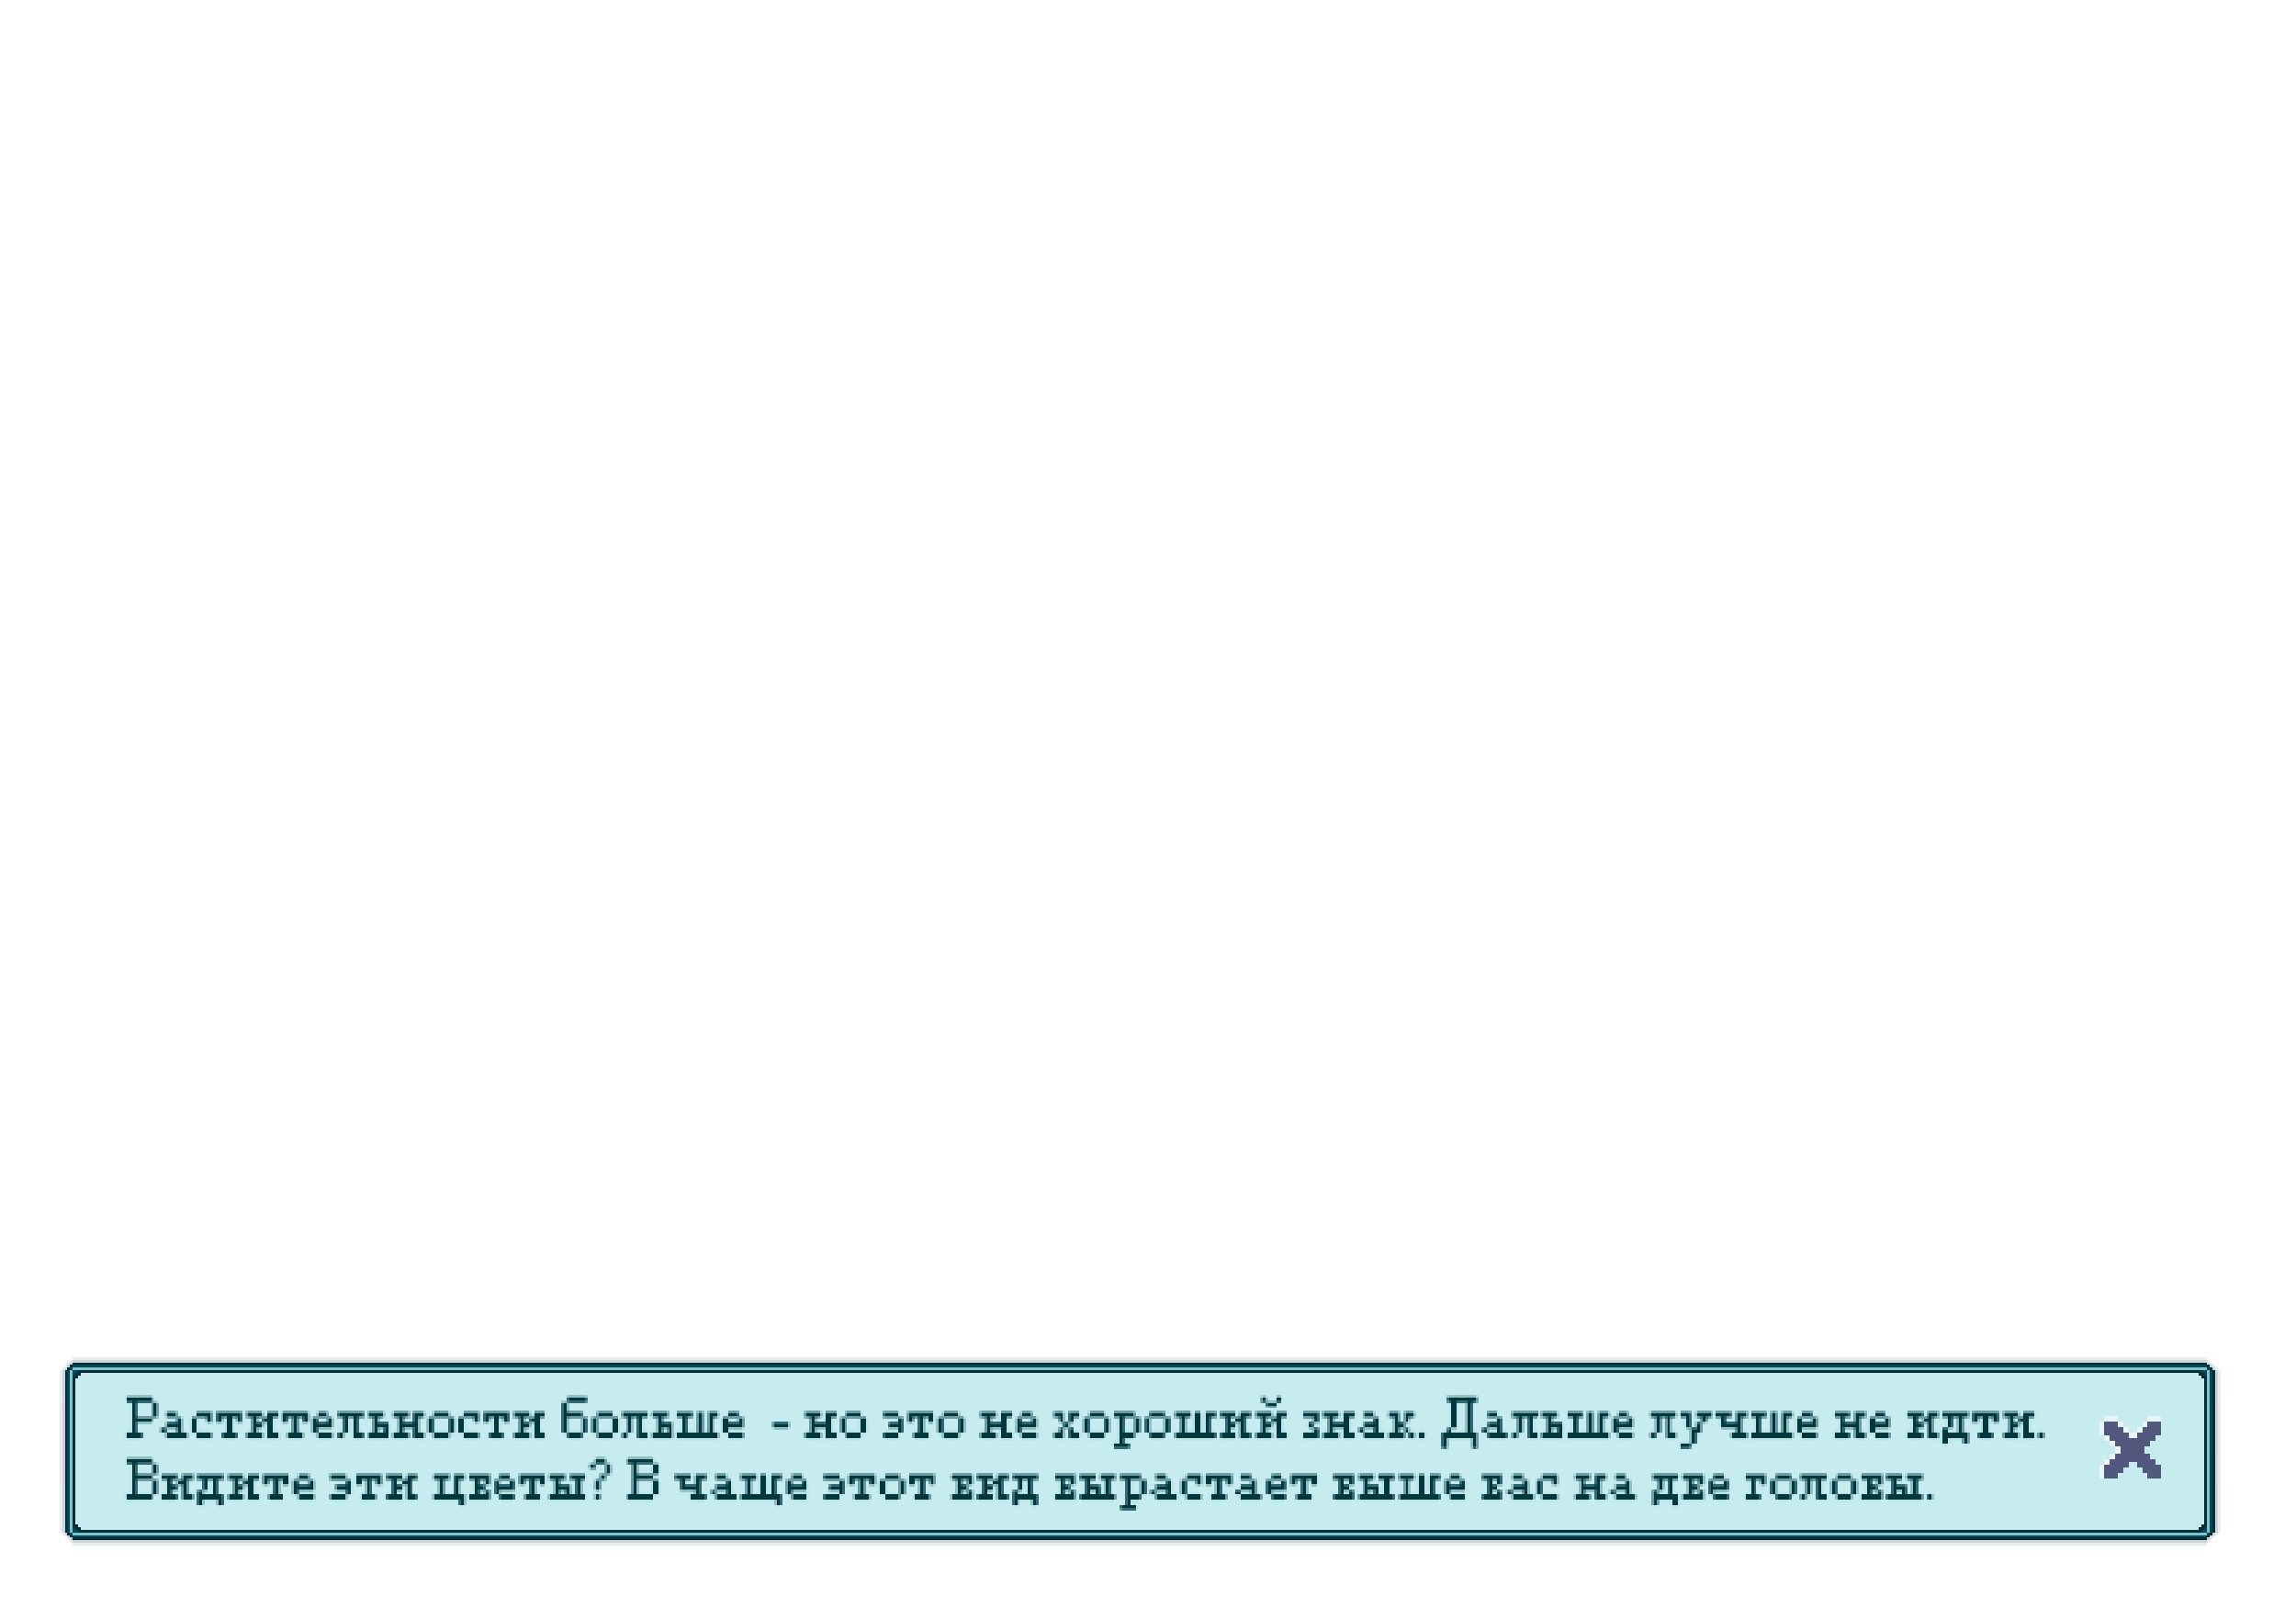 <svg xmlns="http://www.w3.org/2000/svg" viewBox="0 -0.5 851 600" shape-rendering="crispEdges">
<path stroke="rgba(163,183,187,0.251)" d="M27 503h791M26 504h1M818 504h1M25 505h1M819 505h1M24 506h1M820 506h1M23 507h1M821 507h1M22 508h1M822 508h1M22 509h1M822 509h1M22 510h1M822 510h1M22 511h1M822 511h1M22 512h1M822 512h1M22 513h1M822 513h1M22 514h1M822 514h1M22 515h1M822 515h1M22 516h1M822 516h1M22 517h1M822 517h1M22 518h1M822 518h1M22 519h1M822 519h1M22 520h1M22 521h1M22 522h1M22 523h1M822 549h1M22 550h1M822 550h1M22 551h1M822 551h1M22 552h1M822 552h1M22 553h1M822 553h1M22 554h1M822 554h1M22 555h1M822 555h1M22 556h1M822 556h1M22 557h1M822 557h1M22 558h1M822 558h1M22 559h1M822 559h1M22 560h1M822 560h1M22 561h1M822 561h1M22 562h1M822 562h1M22 563h1M822 563h1M22 564h1M822 564h1M22 565h1M822 565h1M22 566h1M822 566h1M22 567h1M822 567h1M23 568h1M821 568h1M24 569h1M820 569h1M25 570h1M819 570h1M26 571h1M818 571h1M27 572h791" />
<path stroke="rgba(165,181,186,0.569)" d="M27 504h791M26 505h1M818 505h1M25 506h1M819 506h1M24 507h1M820 507h1M23 508h1M821 508h1M23 509h1M821 509h1M23 510h1M821 510h1M23 511h1M821 511h1M23 512h1M821 512h1M23 513h1M821 513h1M23 514h1M821 514h1M23 515h1M821 515h1M23 516h1M821 516h1M23 517h1M821 517h1M23 518h1M821 539h1M821 540h1M821 541h1M821 542h1M821 543h1M821 544h1M821 545h1M821 546h1M821 547h1M821 548h1M23 549h1M821 549h1M23 550h1M821 550h1M23 551h1M821 551h1M23 552h1M821 552h1M23 553h1M821 553h1M23 554h1M821 554h1M23 555h1M821 555h1M23 556h1M821 556h1M23 557h1M821 557h1M23 558h1M821 558h1M23 559h1M821 559h1M23 560h1M821 560h1M23 561h1M821 561h1M23 562h1M821 562h1M23 563h1M821 563h1M23 564h1M821 564h1M23 565h1M821 565h1M23 566h1M821 566h1M23 567h1M821 567h1M24 568h1M820 568h1M25 569h1M819 569h1M26 570h1M818 570h1M27 571h791" />
<path stroke="#032c37" d="M27 505h791M26 506h1M818 506h1M25 507h1M819 507h1M24 508h1M29 508h787M820 508h1M24 509h1M28 509h2M815 509h2M820 509h1M24 510h1M27 510h2M816 510h2M820 510h1M24 511h1M27 511h1M817 511h1M820 511h1M24 512h1M27 512h1M817 512h1M820 512h1M24 513h1M27 513h1M817 513h1M820 513h1M24 514h1M27 514h1M817 514h1M820 514h1M24 515h1M27 515h1M817 515h1M820 515h1M24 516h1M27 516h1M817 516h1M820 516h1M24 517h1M27 517h1M817 517h1M820 517h1M24 518h1M27 518h1M817 518h1M820 518h1M24 519h1M27 519h1M817 519h1M820 519h1M24 520h1M27 520h1M817 520h1M820 520h1M24 521h1M27 521h1M817 521h1M820 521h1M24 522h1M27 522h1M817 522h1M820 522h1M24 523h1M27 523h1M817 523h1M820 523h1M24 524h1M27 524h1M817 524h1M820 524h1M24 525h1M27 525h1M817 525h1M820 525h1M24 526h1M27 526h1M817 526h1M820 526h1M24 527h1M27 527h1M817 527h1M820 527h1M24 528h1M27 528h1M817 528h1M820 528h1M24 529h1M27 529h1M817 529h1M820 529h1M24 530h1M27 530h1M817 530h1M820 530h1M24 531h1M27 531h1M817 531h1M820 531h1M24 532h1M27 532h1M817 532h1M820 532h1M24 533h1M27 533h1M817 533h1M820 533h1M24 534h1M27 534h1M817 534h1M820 534h1M24 535h1M27 535h1M817 535h1M820 535h1M24 536h1M27 536h1M817 536h1M820 536h1M24 537h1M27 537h1M817 537h1M820 537h1M24 538h1M27 538h1M817 538h1M820 538h1M24 539h1M27 539h1M817 539h1M820 539h1M24 540h1M27 540h1M817 540h1M820 540h1M24 541h1M27 541h1M817 541h1M820 541h1M24 542h1M27 542h1M817 542h1M820 542h1M24 543h1M27 543h1M817 543h1M820 543h1M24 544h1M27 544h1M817 544h1M820 544h1M24 545h1M27 545h1M817 545h1M820 545h1M24 546h1M27 546h1M817 546h1M820 546h1M24 547h1M27 547h1M817 547h1M820 547h1M24 548h1M27 548h1M817 548h1M820 548h1M24 549h1M27 549h1M817 549h1M820 549h1M24 550h1M27 550h1M817 550h1M820 550h1M24 551h1M27 551h1M817 551h1M820 551h1M24 552h1M27 552h1M817 552h1M820 552h1M24 553h1M27 553h1M817 553h1M820 553h1M24 554h1M27 554h1M817 554h1M820 554h1M24 555h1M27 555h1M817 555h1M820 555h1M24 556h1M27 556h1M817 556h1M820 556h1M24 557h1M27 557h1M817 557h1M820 557h1M24 558h1M27 558h1M817 558h1M820 558h1M24 559h1M27 559h1M817 559h1M820 559h1M24 560h1M27 560h1M817 560h1M820 560h1M24 561h1M27 561h1M817 561h1M820 561h1M24 562h1M27 562h1M817 562h1M820 562h1M24 563h1M27 563h1M817 563h1M820 563h1M24 564h1M27 564h1M817 564h1M820 564h1M24 565h1M27 565h2M816 565h2M820 565h1M24 566h1M28 566h2M815 566h2M820 566h1M24 567h1M29 567h787M820 567h1M25 568h1M819 568h1M26 569h1M818 569h1M27 570h791" />
<path stroke="#044858" d="M27 506h791M26 507h1M818 507h1M25 508h1M27 508h2M816 508h2M819 508h1M25 509h1M27 509h1M817 509h1M819 509h1M25 510h1M819 510h1M25 511h1M819 511h1M25 512h1M819 512h1M25 513h1M819 513h1M25 514h1M819 514h1M25 515h1M819 515h1M25 516h1M819 516h1M25 517h1M819 517h1M25 518h1M819 518h1M25 519h1M819 519h1M25 520h1M819 520h1M25 521h1M819 521h1M25 522h1M819 522h1M25 523h1M819 523h1M25 524h1M819 524h1M25 525h1M819 525h1M25 526h1M819 526h1M25 527h1M819 527h1M25 528h1M819 528h1M25 529h1M819 529h1M25 530h1M819 530h1M25 531h1M819 531h1M25 532h1M819 532h1M25 533h1M819 533h1M25 534h1M819 534h1M25 535h1M819 535h1M25 536h1M819 536h1M25 537h1M819 537h1M25 538h1M819 538h1M25 539h1M819 539h1M25 540h1M819 540h1M25 541h1M819 541h1M25 542h1M819 542h1M25 543h1M819 543h1M25 544h1M819 544h1M25 545h1M819 545h1M25 546h1M819 546h1M25 547h1M819 547h1M25 548h1M819 548h1M25 549h1M819 549h1M25 550h1M819 550h1M25 551h1M819 551h1M25 552h1M819 552h1M25 553h1M819 553h1M25 554h1M819 554h1M25 555h1M819 555h1M25 556h1M819 556h1M25 557h1M819 557h1M25 558h1M819 558h1M25 559h1M819 559h1M25 560h1M819 560h1M25 561h1M819 561h1M25 562h1M819 562h1M25 563h1M819 563h1M25 564h1M819 564h1M25 565h1M819 565h1M25 566h1M27 566h1M817 566h1M819 566h1M25 567h1M27 567h2M816 567h2M819 567h1M26 568h1M818 568h1M27 569h791" />
<path stroke="#7fc4cb" d="M27 507h791M26 508h1M818 508h1M26 509h1M818 509h1M26 510h1M818 510h1M26 511h1M818 511h1M26 512h1M818 512h1M26 513h1M818 513h1M26 514h1M818 514h1M26 515h1M818 515h1M26 516h1M818 516h1M26 517h1M818 517h1M26 518h1M818 518h1M26 519h1M818 519h1M26 520h1M818 520h1M26 521h1M818 521h1M26 522h1M818 522h1M26 523h1M818 523h1M26 524h1M818 524h1M26 525h1M818 525h1M26 526h1M818 526h1M26 527h1M818 527h1M26 528h1M818 528h1M26 529h1M818 529h1M26 530h1M818 530h1M26 531h1M818 531h1M26 532h1M818 532h1M26 533h1M818 533h1M26 534h1M818 534h1M26 535h1M818 535h1M26 536h1M818 536h1M26 537h1M818 537h1M26 538h1M818 538h1M26 539h1M818 539h1M26 540h1M818 540h1M26 541h1M818 541h1M26 542h1M818 542h1M26 543h1M818 543h1M26 544h1M818 544h1M26 545h1M818 545h1M26 546h1M818 546h1M26 547h1M818 547h1M26 548h1M818 548h1M26 549h1M818 549h1M26 550h1M818 550h1M26 551h1M818 551h1M26 552h1M818 552h1M26 553h1M818 553h1M26 554h1M818 554h1M26 555h1M818 555h1M26 556h1M818 556h1M26 557h1M818 557h1M26 558h1M818 558h1M26 559h1M818 559h1M26 560h1M818 560h1M26 561h1M818 561h1M26 562h1M818 562h1M26 563h1M818 563h1M26 564h1M818 564h1M26 565h1M818 565h1M26 566h1M818 566h1M26 567h1M818 567h1M27 568h791" />
<path stroke="rgba(175,228,232,0.702)" d="M30 509h785M29 510h787M28 511h789M28 512h789M28 513h789M28 514h789M28 515h789M28 516h789M28 517h19M57 517h153M218 517h249M470 517h3M475 517h61M548 517h269M28 518h18M57 518h153M218 518h249M470 518h2M476 518h60M548 518h269M28 519h19M59 519h149M218 519h249M475 519h61M548 519h269M28 520h20M51 520h5M59 520h149M211 520h258M474 520h63M541 520h2M546 520h271M28 521h20M51 521h5M59 521h149M211 521h258M473 521h64M541 521h2M546 521h271M28 522h20M51 522h5M59 522h149M211 522h326M541 522h2M546 522h271M28 523h20M51 523h5M59 523h2M66 523h7M79 523h1M90 523h1M98 523h1M103 523h1M115 523h2M122 523h3M135 523h1M143 523h2M152 523h1M158 523h2M167 523h5M178 523h1M189 523h1M197 523h1M202 523h6M216 523h5M227 523h3M240 523h1M248 523h3M257 523h1M261 523h1M267 523h3M274 523h24M305 523h1M310 523h3M319 523h8M333 523h3M346 523h3M356 523h7M370 523h1M375 523h3M383 523h7M395 523h1M400 523h3M410 523h3M421 523h5M432 523h3M442 523h1M445 523h2M451 523h1M458 523h1M464 523h1M472 523h1M477 523h6M489 523h1M497 523h1M502 523h3M510 523h4M519 523h1M525 523h12M541 523h2M546 523h5M555 523h5M570 523h1M578 523h3M587 523h1M591 523h1M597 523h2M604 523h7M622 523h1M627 523h1M635 523h1M642 523h1M648 523h1M655 523h1M659 523h1M665 523h3M672 523h8M686 523h1M692 523h3M699 523h8M713 523h1M719 523h1M730 523h1M741 523h1M749 523h1M754 523h63M28 524h20M51 524h5M59 524h2M66 524h6M79 524h1M90 524h1M115 524h2M122 524h3M135 524h1M143 524h2M152 524h1M158 524h2M167 524h4M178 524h1M189 524h1M203 524h5M216 524h5M228 524h2M248 524h2M257 524h1M261 524h1M267 524h2M274 524h24M311 524h2M320 524h7M334 524h2M347 524h2M356 524h7M376 524h2M383 524h7M395 524h1M401 524h2M410 524h2M421 524h5M432 524h3M451 524h1M464 524h1M478 524h4M489 524h1M503 524h2M510 524h4M519 524h1M525 524h12M541 524h2M546 524h5M556 524h4M578 524h2M587 524h1M591 524h1M597 524h2M604 524h7M627 524h1M642 524h1M655 524h1M659 524h1M665 524h2M672 524h7M686 524h1M692 524h2M699 524h7M713 524h1M730 524h1M741 524h1M755 524h62M28 525h20M59 525h2M68 525h3M79 525h1M90 525h1M103 525h1M124 525h1M135 525h1M143 525h2M152 525h1M169 525h1M178 525h1M189 525h1M202 525h6M218 525h1M229 525h1M240 525h1M248 525h3M257 525h1M261 525h1M267 525h1M276 525h22M310 525h1M321 525h6M335 525h1M358 525h5M375 525h1M385 525h5M395 525h1M400 525h1M412 525h1M423 525h1M434 525h1M451 525h1M464 525h1M477 525h6M489 525h1M502 525h3M511 525h3M519 525h1M525 525h12M541 525h2M546 525h5M557 525h3M570 525h1M578 525h3M587 525h1M591 525h1M606 525h5M622 525h1M627 525h1M635 525h1M642 525h1M648 525h1M655 525h1M659 525h1M665 525h1M674 525h6M686 525h1M692 525h1M701 525h6M719 525h1M730 525h1M741 525h1M754 525h26M785 525h11M801 525h16M28 526h20M57 526h8M68 526h2M74 526h2M79 526h1M90 526h3M96 526h1M102 526h2M107 526h1M111 526h1M118 526h3M124 526h3M133 526h5M141 526h6M150 526h3M156 526h2M161 526h5M173 526h2M178 526h1M189 526h3M195 526h1M201 526h7M211 526h4M218 526h1M222 526h4M230 526h2M235 526h1M239 526h4M246 526h6M255 526h3M261 526h1M265 526h2M271 526h2M276 526h24M303 526h2M309 526h2M314 526h4M322 526h10M335 526h1M339 526h1M350 526h5M358 526h7M368 526h2M374 526h2M379 526h3M385 526h7M395 526h1M399 526h2M404 526h5M412 526h2M417 526h3M423 526h1M427 526h4M434 526h3M440 526h2M449 526h5M462 526h5M470 526h1M476 526h10M489 526h3M495 526h2M501 526h8M512 526h4M519 526h1M523 526h14M541 526h2M546 526h8M557 526h5M565 526h1M569 526h4M576 526h6M585 526h3M591 526h1M595 526h2M600 526h3M606 526h7M616 526h1M620 526h4M627 526h3M633 526h4M640 526h3M646 526h4M653 526h3M659 526h1M663 526h2M669 526h2M674 526h7M684 526h3M690 526h2M696 526h2M701 526h7M711 526h1M717 526h4M724 526h1M728 526h3M741 526h3M747 526h1M753 526h27M785 526h11M801 526h16M28 527h20M57 527h4M68 527h2M74 527h2M79 527h1M90 527h3M102 527h2M107 527h1M111 527h1M124 527h3M133 527h5M144 527h3M156 527h2M161 527h5M173 527h2M178 527h1M189 527h3M201 527h7M211 527h4M218 527h1M222 527h4M230 527h2M235 527h1M239 527h4M250 527h2M255 527h3M261 527h1M265 527h2M276 527h10M293 527h7M309 527h2M314 527h4M322 527h7M335 527h1M339 527h1M343 527h1M346 527h1M350 527h5M358 527h7M374 527h2M385 527h7M398 527h3M404 527h5M412 527h2M417 527h3M423 527h1M427 527h4M434 527h3M440 527h2M449 527h5M462 527h5M476 527h9M489 527h3M501 527h4M512 527h4M523 527h14M541 527h2M546 527h5M557 527h5M565 527h1M569 527h4M579 527h3M585 527h3M591 527h1M595 527h2M606 527h7M616 527h1M620 527h4M627 527h1M633 527h4M646 527h4M653 527h3M659 527h1M663 527h2M674 527h7M690 527h2M701 527h7M717 527h4M724 527h1M728 527h3M741 527h3M753 527h25M787 527h7M801 527h16M28 528h20M51 528h10M68 528h2M74 528h9M87 528h6M102 528h6M111 528h4M124 528h3M133 528h5M145 528h2M156 528h2M161 528h5M173 528h9M186 528h6M201 528h7M211 528h4M218 528h1M222 528h4M230 528h2M235 528h1M239 528h4M250 528h2M255 528h3M261 528h1M265 528h2M276 528h10M293 528h7M309 528h2M314 528h4M322 528h7M335 528h5M343 528h4M350 528h5M358 528h7M374 528h2M385 528h9M397 528h4M404 528h5M412 528h2M417 528h3M423 528h1M427 528h4M434 528h3M440 528h2M449 528h5M462 528h5M476 528h8M487 528h5M501 528h4M512 528h4M521 528h16M541 528h2M546 528h5M557 528h5M565 528h1M569 528h4M580 528h2M585 528h3M591 528h1M595 528h2M606 528h7M616 528h1M620 528h4M627 528h1M631 528h6M646 528h4M653 528h3M659 528h1M663 528h2M674 528h7M690 528h2M701 528h7M713 528h1M717 528h4M724 528h1M728 528h6M738 528h6M753 528h25M787 528h7M801 528h16M28 529h20M51 529h8M68 529h2M74 529h9M87 529h6M102 529h6M111 529h4M124 529h3M133 529h5M145 529h2M156 529h2M161 529h5M173 529h9M186 529h6M201 529h7M211 529h4M218 529h1M222 529h4M230 529h2M235 529h1M239 529h4M250 529h2M255 529h3M261 529h1M265 529h2M276 529h10M293 529h7M309 529h2M314 529h4M322 529h7M335 529h5M343 529h4M350 529h5M358 529h7M374 529h2M385 529h7M398 529h3M404 529h5M412 529h2M417 529h3M423 529h1M427 529h4M434 529h3M440 529h2M449 529h5M458 529h1M462 529h5M476 529h9M489 529h3M501 529h2M512 529h4M523 529h13M540 529h3M546 529h3M557 529h5M565 529h1M569 529h4M580 529h2M585 529h3M591 529h1M595 529h2M606 529h7M616 529h1M620 529h5M631 529h7M646 529h4M653 529h3M659 529h1M663 529h2M674 529h7M690 529h2M701 529h7M713 529h1M717 529h3M724 529h1M728 529h6M738 529h6M753 529h25M789 529h3M801 529h16M28 530h19M52 530h7M69 530h1M78 530h5M87 530h5M97 530h1M103 530h4M112 530h3M123 530h3M134 530h3M145 530h1M151 530h2M157 530h1M177 530h5M186 530h5M196 530h1M202 530h6M218 530h1M230 530h1M235 530h1M240 530h2M250 530h1M266 530h1M275 530h24M304 530h1M310 530h1M322 530h6M335 530h4M344 530h3M358 530h6M369 530h1M375 530h1M384 530h7M395 530h1M400 530h1M412 530h2M423 530h1M434 530h2M450 530h3M458 530h1M463 530h3M471 530h1M477 530h6M489 530h2M496 530h1M502 530h1M513 530h2M524 530h2M528 530h7M547 530h2M558 530h3M565 530h1M570 530h2M580 530h1M596 530h1M605 530h7M616 530h1M621 530h5M631 530h11M647 530h2M664 530h1M673 530h7M685 530h2M691 530h1M700 530h7M712 530h2M718 530h1M729 530h5M738 530h5M748 530h1M754 530h2M757 530h21M789 530h3M801 530h16M28 531h18M53 531h7M70 531h1M79 531h3M88 531h3M104 531h2M113 531h3M124 531h1M129 531h1M135 531h1M152 531h1M158 531h1M168 531h2M178 531h3M187 531h3M203 531h6M217 531h3M229 531h1M234 531h2M267 531h1M276 531h22M311 531h1M321 531h6M334 531h4M345 531h3M357 531h6M376 531h1M385 531h5M395 531h1M401 531h1M411 531h3M422 531h3M433 531h2M451 531h1M464 531h1M478 531h4M489 531h1M503 531h1M529 531h5M548 531h2M559 531h1M564 531h2M597 531h1M606 531h5M615 531h2M622 531h4M630 531h11M665 531h1M674 531h5M686 531h1M692 531h1M701 531h5M713 531h1M730 531h3M739 531h3M758 531h20M801 531h16M28 532h18M53 532h8M70 532h2M79 532h3M88 532h3M104 532h2M113 532h4M124 532h1M128 532h2M135 532h1M152 532h1M158 532h2M167 532h4M178 532h3M187 532h3M203 532h7M216 532h5M228 532h2M233 532h3M267 532h2M276 532h22M311 532h2M320 532h7M334 532h4M345 532h4M356 532h7M376 532h2M385 532h5M395 532h1M401 532h2M410 532h4M421 532h5M432 532h3M451 532h1M464 532h1M478 532h4M489 532h1M503 532h2M521 532h1M529 532h5M548 532h3M559 532h1M563 532h3M597 532h2M606 532h5M614 532h3M622 532h4M629 532h12M665 532h2M674 532h5M686 532h1M692 532h2M701 532h5M713 532h1M730 532h3M739 532h3M758 532h22M799 532h18M28 533h19M52 533h10M69 533h4M78 533h5M87 533h5M97 533h2M103 533h4M112 533h6M123 533h3M127 533h4M134 533h3M144 533h2M151 533h3M157 533h4M166 533h6M177 533h5M186 533h5M196 533h2M202 533h9M215 533h7M227 533h4M232 533h5M240 533h2M249 533h2M266 533h4M275 533h24M304 533h2M310 533h4M319 533h9M333 533h6M344 533h6M355 533h9M369 533h2M375 533h4M384 533h7M394 533h3M400 533h4M409 533h5M420 533h7M431 533h5M450 533h3M458 533h2M463 533h3M471 533h2M477 533h6M488 533h3M496 533h2M502 533h4M513 533h2M520 533h3M524 533h2M528 533h6M548 533h4M558 533h3M562 533h5M570 533h2M579 533h2M596 533h4M605 533h7M613 533h5M621 533h5M629 533h13M647 533h2M664 533h4M673 533h7M685 533h3M691 533h4M700 533h7M712 533h3M718 533h1M730 533h4M738 533h5M748 533h2M754 533h2M757 533h23M799 533h18M28 534h385M418 534h116M537 534h8M548 534h75M629 534h90M723 534h4M730 534h52M797 534h20M28 535h384M419 535h115M537 535h8M548 535h74M628 535h92M722 535h6M729 535h53M797 535h20M28 536h385M419 536h115M537 536h8M548 536h75M627 536h157M795 536h22M28 537h756M795 537h22M28 538h756M795 538h22M28 539h754M797 539h20M28 540h19M57 540h163M225 540h7M242 540h540M797 540h20M28 541h18M57 541h163M225 541h7M243 541h537M799 541h18M28 542h19M59 542h159M227 542h5M244 542h536M789 542h3M799 542h18M28 543h20M51 543h5M59 543h159M221 543h3M227 543h7M237 543h4M245 543h533M789 543h3M801 543h16M28 544h20M51 544h5M59 544h159M221 544h3M227 544h7M237 544h4M245 544h533M787 544h7M801 544h16M28 545h20M51 545h5M59 545h165M227 545h7M237 545h4M245 545h533M787 545h7M801 545h16M28 546h20M59 546h1M66 546h1M72 546h1M83 546h1M91 546h1M96 546h1M107 546h3M115 546h7M129 546h3M142 546h1M149 546h1M155 546h5M167 546h1M173 546h1M182 546h3M189 546h3M202 546h1M210 546h1M217 546h5M227 546h7M244 546h6M256 546h1M262 546h3M270 546h4M281 546h1M284 546h2M290 546h3M298 546h7M311 546h3M325 546h3M334 546h3M347 546h5M361 546h1M368 546h1M374 546h1M385 546h6M399 546h1M406 546h1M414 546h1M423 546h5M433 546h6M446 546h1M457 546h3M464 546h7M475 546h3M488 546h6M502 546h1M510 546h1M517 546h1M525 546h1M528 546h2M534 546h3M542 546h7M557 546h3M565 546h6M578 546h5M590 546h1M596 546h2M603 546h9M622 546h1M632 546h3M639 546h8M655 546h3M664 546h3M677 546h3M687 546h3M698 546h1M705 546h1M713 546h65M785 546h11M801 546h16M28 547h20M57 547h2M66 547h1M72 547h1M83 547h1M108 547h2M115 547h7M129 547h2M142 547h1M155 547h5M167 547h1M182 547h3M190 547h2M210 547h1M218 547h4M225 547h9M243 547h7M262 547h3M270 547h4M290 547h3M298 547h7M312 547h2M325 547h2M334 547h2M347 547h5M361 547h1M374 547h1M385 547h5M399 547h1M414 547h1M423 547h5M433 547h6M457 547h2M464 547h7M476 547h2M489 547h5M502 547h1M517 547h1M534 547h3M542 547h7M557 547h3M565 547h6M578 547h5M590 547h1M596 547h2M603 547h9M632 547h3M640 547h6M655 547h3M664 547h3M678 547h2M687 547h2M698 547h1M713 547h65M785 547h11M801 547h16M28 548h20M59 548h1M72 548h1M83 548h1M96 548h1M117 548h5M130 548h1M142 548h1M155 548h5M167 548h1M173 548h1M182 548h1M191 548h1M210 548h1M217 548h3M225 548h9M244 548h6M256 548h1M262 548h3M271 548h3M290 548h1M299 548h6M313 548h1M325 548h1M347 548h5M361 548h1M374 548h1M385 548h6M399 548h1M406 548h1M414 548h1M425 548h3M434 548h3M457 548h3M466 548h3M477 548h1M489 548h5M502 548h1M510 548h1M517 548h1M534 548h1M543 548h6M557 548h3M567 548h2M578 548h5M590 548h1M596 548h2M605 548h7M622 548h1M632 548h1M641 548h6M655 548h1M666 548h1M677 548h1M689 548h1M698 548h1M705 548h1M713 548h104M28 549h20M51 549h5M59 549h2M64 549h1M70 549h5M81 549h5M89 549h1M95 549h2M100 549h1M111 549h3M117 549h11M138 549h1M142 549h3M153 549h9M165 549h3M171 549h4M178 549h1M182 549h1M186 549h2M191 549h1M195 549h1M203 549h2M208 549h5M216 549h4M223 549h11M237 549h4M245 549h7M255 549h2M260 549h9M272 549h4M279 549h2M288 549h3M294 549h3M300 549h10M313 549h1M317 549h1M321 549h1M329 549h4M343 549h1M347 549h7M357 549h1M361 549h3M372 549h5M383 549h9M395 549h1M399 549h3M405 549h4M412 549h5M420 549h2M425 549h7M435 549h2M440 549h3M453 549h1M457 549h6M466 549h3M472 549h2M477 549h1M481 549h1M489 549h7M502 549h3M508 549h4M516 549h4M523 549h2M532 549h3M538 549h3M544 549h7M557 549h7M567 549h2M572 549h3M578 549h7M588 549h3M594 549h8M605 549h9M617 549h1M621 549h4M628 549h1M632 549h1M636 549h2M641 549h7M651 549h1M655 549h1M659 549h4M666 549h3M672 549h1M676 549h2M681 549h5M689 549h2M694 549h1M698 549h3M704 549h4M711 549h106M28 550h20M51 550h5M59 550h2M70 550h5M81 550h5M95 550h2M100 550h1M104 550h1M107 550h1M117 550h7M131 550h1M134 550h1M138 550h1M142 550h3M153 550h9M165 550h3M171 550h4M182 550h1M191 550h1M195 550h1M199 550h1M202 550h3M212 550h1M216 550h4M223 550h11M237 550h4M245 550h7M260 550h5M272 550h4M279 550h2M288 550h3M300 550h7M313 550h1M317 550h1M321 550h1M329 550h4M336 550h1M339 550h1M343 550h1M347 550h7M361 550h3M372 550h5M383 550h9M399 550h3M408 550h1M412 550h5M420 550h2M425 550h3M435 550h2M440 550h3M446 550h1M449 550h1M453 550h1M457 550h3M466 550h3M477 550h1M481 550h1M485 550h1M488 550h8M502 550h3M511 550h1M516 550h4M523 550h2M532 550h3M544 550h7M557 550h3M567 550h2M572 550h3M578 550h7M594 550h4M605 550h9M617 550h1M621 550h4M632 550h1M641 550h7M651 550h1M655 550h1M659 550h4M666 550h3M672 550h1M676 550h2M681 550h5M689 550h2M698 550h3M707 550h1M711 550h106M28 551h20M51 551h5M59 551h2M66 551h1M70 551h5M81 551h5M95 551h6M104 551h4M117 551h7M131 551h4M138 551h7M153 551h9M165 551h3M171 551h4M180 551h3M191 551h5M199 551h6M212 551h1M216 551h4M223 551h11M237 551h4M245 551h7M260 551h5M272 551h4M279 551h2M288 551h3M300 551h7M313 551h5M321 551h4M329 551h4M336 551h4M343 551h11M359 551h5M372 551h5M383 551h9M397 551h5M408 551h1M412 551h5M420 551h2M425 551h3M435 551h2M440 551h10M453 551h6M466 551h3M477 551h5M485 551h11M501 551h4M516 551h4M523 551h2M532 551h3M544 551h7M556 551h4M567 551h2M572 551h13M594 551h4M605 551h9M617 551h1M621 551h4M630 551h3M641 551h7M651 551h5M659 551h4M666 551h3M672 551h1M676 551h2M681 551h5M689 551h2M696 551h5M707 551h1M711 551h106M28 552h20M51 552h5M59 552h2M66 552h1M70 552h3M77 552h1M81 552h5M95 552h6M104 552h4M117 552h7M131 552h4M138 552h7M149 552h1M153 552h9M165 552h3M171 552h4M182 552h1M191 552h5M199 552h6M212 552h1M216 552h4M223 552h11M237 552h4M245 552h7M260 552h3M272 552h4M279 552h2M288 552h3M299 552h8M313 552h5M321 552h4M329 552h4M336 552h4M343 552h11M361 552h3M368 552h1M372 552h3M379 552h1M383 552h9M399 552h3M408 552h1M412 552h5M420 552h2M425 552h1M435 552h2M440 552h10M453 552h5M466 552h3M477 552h5M485 552h11M502 552h3M516 552h4M523 552h2M532 552h3M543 552h8M557 552h1M567 552h2M572 552h13M594 552h2M605 552h7M617 552h1M621 552h4M632 552h1M641 552h7M651 552h5M659 552h4M666 552h3M672 552h1M676 552h2M681 552h5M689 552h2M698 552h3M707 552h1M711 552h106M28 553h19M59 553h1M65 553h2M71 553h2M82 553h3M90 553h1M96 553h4M105 553h3M116 553h7M131 553h3M139 553h5M149 553h1M154 553h7M172 553h2M182 553h1M190 553h5M200 553h4M217 553h4M222 553h11M245 553h11M261 553h2M273 553h2M289 553h2M299 553h7M313 553h4M322 553h3M336 553h3M344 553h9M361 553h2M368 553h1M373 553h2M384 553h7M399 553h2M413 553h4M425 553h1M436 553h1M445 553h4M454 553h3M467 553h2M476 553h5M486 553h9M502 553h2M516 553h3M533 553h2M543 553h7M557 553h1M568 553h1M577 553h7M589 553h2M595 553h1M606 553h6M622 553h2M632 553h1M640 553h7M652 553h4M666 553h2M672 553h1M677 553h1M689 553h1M698 553h2M712 553h3M716 553h101M28 554h18M58 554h1M66 554h1M72 554h1M83 554h1M97 554h2M106 554h3M117 554h5M130 554h3M140 554h3M155 554h5M182 554h2M191 554h3M201 554h2M218 554h2M223 554h9M244 554h11M262 554h2M290 554h2M300 554h5M312 554h4M323 554h3M335 554h3M345 554h7M361 554h1M374 554h1M385 554h5M399 554h1M414 554h3M424 554h3M437 554h1M446 554h2M455 554h3M468 554h2M477 554h3M487 554h7M502 554h1M517 554h1M534 554h2M544 554h5M557 554h2M569 554h1M578 554h5M590 554h1M596 554h1M607 554h5M632 554h2M641 554h5M653 554h4M665 554h2M671 554h2M678 554h1M688 554h1M698 554h1M713 554h1M717 554h100M28 555h18M57 555h2M66 555h1M72 555h1M83 555h1M97 555h2M106 555h4M117 555h5M129 555h4M140 555h3M155 555h5M182 555h3M191 555h3M201 555h2M218 555h2M223 555h9M243 555h12M262 555h3M290 555h3M300 555h5M312 555h4M323 555h4M334 555h4M345 555h7M361 555h1M374 555h1M385 555h5M399 555h1M414 555h3M423 555h5M437 555h2M446 555h2M455 555h4M468 555h3M477 555h3M487 555h7M502 555h1M517 555h1M534 555h3M544 555h5M557 555h3M569 555h2M578 555h5M590 555h1M596 555h2M607 555h5M632 555h3M641 555h5M653 555h5M664 555h3M670 555h3M678 555h2M687 555h2M698 555h1M713 555h1M717 555h100M28 556h19M56 556h4M65 556h3M71 556h2M83 556h2M90 556h2M96 556h4M105 556h6M116 556h7M128 556h6M139 556h5M149 556h2M154 556h7M173 556h1M181 556h5M190 556h5M200 556h4M217 556h4M222 556h11M242 556h14M261 556h5M273 556h2M290 556h4M299 556h7M311 556h6M322 556h6M333 556h6M344 556h9M360 556h3M368 556h2M373 556h2M385 556h6M398 556h3M413 556h4M422 556h7M436 556h4M445 556h4M454 556h6M467 556h5M476 556h5M486 556h9M501 556h3M516 556h3M533 556h5M543 556h7M556 556h5M568 556h4M577 556h7M589 556h3M595 556h4M606 556h6M623 556h1M631 556h5M640 556h7M652 556h7M663 556h5M669 556h5M677 556h4M686 556h4M697 556h3M712 556h3M716 556h101M28 557h45M76 557h4M83 557h87M173 557h114M290 557h85M378 557h4M385 557h31M421 557h191M615 557h4M623 557h194M28 558h46M75 558h6M82 558h89M172 558h116M289 558h87M377 558h6M384 558h31M422 558h191M614 558h6M622 558h195M28 559h387M421 559h396M28 560h789M28 561h789M28 562h789M28 563h789M28 564h789M29 565h787M30 566h785" />
<path stroke="rgba(119,175,179,0.8)" d="M47 517h9M211 517h6M468 517h1M473 517h2M537 517h10M469 518h1M57 519h1M209 519h1M470 519h3M210 520h1M543 520h1M210 521h1M543 521h1M210 522h1M543 522h1M65 523h1M78 523h1M91 523h1M121 523h1M136 523h1M151 523h1M177 523h1M190 523h1M221 523h1M230 523h1M247 523h1M258 523h1M260 523h1M262 523h1M298 523h1M313 523h1M336 523h1M363 523h1M382 523h1M390 523h1M420 523h1M435 523h1M465 523h1M490 523h1M505 523h1M518 523h1M520 523h1M543 523h1M560 523h1M571 523h1M588 523h1M590 523h1M592 523h1M603 523h1M634 523h1M643 523h1M647 523h1M656 523h1M658 523h1M660 523h1M687 523h1M691 523h1M714 523h1M718 523h1M729 523h1M742 523h1M61 524h1M97 524h1M104 524h1M114 524h1M117 524h1M142 524h1M145 524h1M157 524h1M160 524h1M166 524h1M196 524h1M241 524h1M266 524h1M304 524h1M349 524h1M355 524h1M369 524h1M378 524h1M394 524h1M403 524h1M409 524h1M441 524h1M459 524h1M471 524h1M496 524h1M509 524h1M514 524h1M524 524h1M543 524h1M577 524h1M596 524h1M599 524h1M611 524h1M621 524h1M628 524h1M664 524h1M748 524h1M58 525h1M91 525h1M104 525h1M114 525h1M136 525h1M151 525h1M190 525h1M219 525h1M230 525h1M247 525h1M275 525h1M298 525h1M311 525h1M363 525h1M390 525h1M394 525h1M422 525h1M435 525h1M465 525h1M490 525h1M505 525h1M543 525h1M560 525h1M571 525h1M634 525h1M647 525h1M673 525h1M691 525h1M700 525h1M718 525h1M729 525h1M742 525h1M67 526h1M76 526h1M82 526h1M87 526h1M95 526h1M104 526h1M114 526h2M123 526h1M140 526h1M147 526h1M155 526h1M158 526h1M168 526h1M175 526h1M181 526h1M186 526h1M194 526h1M210 526h1M215 526h1M234 526h1M243 526h1M264 526h1M273 526h1M302 526h1M342 526h1M347 526h1M357 526h1M367 526h1M376 526h1M384 526h1M394 526h1M401 526h1M411 526h1M426 526h1M431 526h1M439 526h1M469 526h1M486 526h1M494 526h1M516 526h1M522 526h1M543 526h1M564 526h1M575 526h1M594 526h1M597 526h1M605 526h1M613 526h1M619 526h1M662 526h1M671 526h1M698 526h1M712 526h1M725 526h1M733 526h1M738 526h1M746 526h1M51 527h5M67 527h1M77 527h1M81 527h1M88 527h1M98 527h1M105 527h1M113 527h1M115 527h1M123 527h1M147 527h1M155 527h1M158 527h1M168 527h1M176 527h1M180 527h1M187 527h1M197 527h1M210 527h1M215 527h1M234 527h1M243 527h1M264 527h1M337 527h1M342 527h1M344 527h2M347 527h1M357 527h1M376 527h1M384 527h1M393 527h1M397 527h1M401 527h1M411 527h1M426 527h1M431 527h1M439 527h1M458 527h1M472 527h1M487 527h1M516 527h1M521 527h1M543 527h1M564 527h1M594 527h1M597 527h1M605 527h1M613 527h1M619 527h1M631 527h1M662 527h1M713 527h1M725 527h1M732 527h1M739 527h1M749 527h1M61 528h1M67 528h1M97 528h1M115 528h1M123 528h1M147 528h1M155 528h1M158 528h1M168 528h1M196 528h1M210 528h1M215 528h1M234 528h1M243 528h1M249 528h1M264 528h1M292 528h1M342 528h1M347 528h1M357 528h1M376 528h1M384 528h1M396 528h1M401 528h1M411 528h1M426 528h1M431 528h1M439 528h1M459 528h1M471 528h1M516 528h1M543 528h1M564 528h1M594 528h1M597 528h1M605 528h1M613 528h1M619 528h1M628 528h1M662 528h1M725 528h1M748 528h1M62 529h3M67 529h1M96 529h1M115 529h1M118 529h5M141 529h1M147 529h1M150 529h3M155 529h1M158 529h1M168 529h1M195 529h1M210 529h1M215 529h1M234 529h1M243 529h1M246 529h1M249 529h1M264 529h1M270 529h5M287 529h5M303 529h3M330 529h3M342 529h1M347 529h1M357 529h1M368 529h3M376 529h1M379 529h5M395 529h1M401 529h1M411 529h1M426 529h1M431 529h1M439 529h1M456 529h2M459 529h1M470 529h1M485 529h1M495 529h3M506 529h3M516 529h1M519 529h1M538 529h2M543 529h1M552 529h3M564 529h1M576 529h1M594 529h1M597 529h1M600 529h5M613 529h1M619 529h1M625 529h1M638 529h5M662 529h1M668 529h5M684 529h3M695 529h5M711 529h1M722 529h1M725 529h1M747 529h1M59 530h1M67 530h1M95 530h1M115 530h1M140 530h1M147 530h1M155 530h1M158 530h1M168 530h1M194 530h1M210 530h1M215 530h1M234 530h1M243 530h1M249 530h1M264 530h1M302 530h1M342 530h1M347 530h1M357 530h1M367 530h1M376 530h1M394 530h1M401 530h1M411 530h1M426 530h1M431 530h1M439 530h1M459 530h1M469 530h1M486 530h1M494 530h1M516 530h1M522 530h1M543 530h1M551 530h1M564 530h1M575 530h1M594 530h1M597 530h1M613 530h1M619 530h1M626 530h1M662 530h1M725 530h1M746 530h1M61 531h1M69 531h1M97 531h1M106 531h1M112 531h1M117 531h1M123 531h1M127 531h1M145 531h1M157 531h1M160 531h1M166 531h1M196 531h1M241 531h1M249 531h1M266 531h1M304 531h1M349 531h1M355 531h1M369 531h1M378 531h1M384 531h1M394 531h1M403 531h1M409 531h1M459 531h1M471 531h1M496 531h1M514 531h1M524 531h1M596 531h1M599 531h1M605 531h1M611 531h1M621 531h1M626 531h1M641 531h1M664 531h1M748 531h1M61 532h1M69 532h1M97 532h1M106 532h1M112 532h1M117 532h1M123 532h1M127 532h1M145 532h1M157 532h1M160 532h1M166 532h1M196 532h1M241 532h1M249 532h1M266 532h1M304 532h1M349 532h1M355 532h1M369 532h1M378 532h1M384 532h1M394 532h1M403 532h1M409 532h1M459 532h1M471 532h1M496 532h1M514 532h1M524 532h1M596 532h1M599 532h1M605 532h1M611 532h1M621 532h1M626 532h1M641 532h1M664 532h1M748 532h1M536 533h1M545 533h1M626 533h1M536 534h1M545 534h1M626 534h1M536 535h1M545 535h1M47 540h9M221 540h3M233 540h9M220 541h1M57 542h1M219 542h1M225 542h1M242 542h2M218 543h1M226 543h1M236 543h1M226 544h1M236 544h1M226 545h1M236 545h1M58 546h1M67 546h1M71 546h1M84 546h1M97 546h1M114 546h1M122 546h1M141 546h1M166 546h1M181 546h1M192 546h1M209 546h1M222 546h1M265 546h1M274 546h1M293 546h1M333 546h1M346 546h1M398 546h1M413 546h1M428 546h1M456 546h1M478 546h1M503 546h1M518 546h1M537 546h1M564 546h1M589 546h1M602 546h1M612 546h1M654 546h1M667 546h1M697 546h1M712 546h1M90 547h1M110 547h1M128 547h1M150 547h1M160 547h1M172 547h1M203 547h1M257 547h1M269 547h1M280 547h1M297 547h1M314 547h1M324 547h1M352 547h1M360 547h1M369 547h1M407 547h1M432 547h1M439 547h1M445 547h1M509 547h1M524 547h1M541 547h1M560 547h1M571 547h1M577 547h1M583 547h1M595 547h1M598 547h1M623 547h1M631 547h1M680 547h1M686 547h1M706 547h1M58 548h1M71 548h1M84 548h1M122 548h1M166 548h1M209 548h1M224 548h1M257 548h1M265 548h1M274 548h1M291 548h1M314 548h1M324 548h1M335 548h1M360 548h1M413 548h1M428 548h1M445 548h1M465 548h1M503 548h1M518 548h1M535 548h1M577 548h1M589 548h1M612 548h1M631 548h1M667 548h1M712 548h1M65 549h1M88 549h1M103 549h1M108 549h1M116 549h1M135 549h1M162 549h1M170 549h1M179 549h1M185 549h1M198 549h1M205 549h1M215 549h1M220 549h1M236 549h1M257 549h1M278 549h1M314 549h1M324 549h1M340 549h1M354 549h1M360 549h1M396 549h1M409 549h1M422 549h1M437 549h1M445 549h1M450 549h1M463 549h1M471 549h1M484 549h1M507 549h1M522 549h1M566 549h1M569 549h1M577 549h1M585 549h1M593 549h1M604 549h1M616 549h1M625 549h1M631 549h1M635 549h1M652 549h1M658 549h1M663 549h1M671 549h1M678 549h1M688 549h1M695 549h1M708 549h1M66 550h1M91 550h1M98 550h1M103 550h1M105 550h2M108 550h1M116 550h1M132 550h2M135 550h1M140 550h1M149 550h1M162 550h1M170 550h1M180 550h1M193 550h1M198 550h1M200 550h2M205 550h1M215 550h1M220 550h1M236 550h1M278 550h1M315 550h1M323 550h1M337 550h2M340 550h1M345 550h1M354 550h1M359 550h1M368 550h1M397 550h1M409 550h1M422 550h1M437 550h1M444 550h1M447 550h2M450 550h1M455 550h1M479 550h1M484 550h1M486 550h2M500 550h1M522 550h1M555 550h1M566 550h1M569 550h1M576 550h1M585 550h1M593 550h1M604 550h1M616 550h1M625 550h1M630 550h1M653 550h1M658 550h1M663 550h1M671 550h1M678 550h1M688 550h1M696 550h1M708 550h1M90 551h1M103 551h1M108 551h1M116 551h1M135 551h1M150 551h1M162 551h1M170 551h1M198 551h1M205 551h1M211 551h1M215 551h1M220 551h1M236 551h1M278 551h1M340 551h1M354 551h1M369 551h1M409 551h1M422 551h1M437 551h1M450 551h1M484 551h1M522 551h1M560 551h1M566 551h1M569 551h1M585 551h1M593 551h1M598 551h1M604 551h1M616 551h1M625 551h1M658 551h1M663 551h1M671 551h1M678 551h1M688 551h1M708 551h1M64 552h1M76 552h1M89 552h1M103 552h1M108 552h1M111 552h5M125 552h3M135 552h1M147 552h2M150 552h1M162 552h1M170 552h1M178 552h1M186 552h4M198 552h1M205 552h1M208 552h1M211 552h1M215 552h1M221 552h1M236 552h1M253 552h4M266 552h3M278 552h1M294 552h5M308 552h3M340 552h1M354 552h1M357 552h1M366 552h2M369 552h1M378 552h1M395 552h1M404 552h2M409 552h1M422 552h1M429 552h3M437 552h1M450 552h1M460 552h3M472 552h4M484 552h1M498 552h2M508 552h1M522 552h1M538 552h5M553 552h2M561 552h3M566 552h1M569 552h1M585 552h1M588 552h3M593 552h1M599 552h3M604 552h1M615 552h1M625 552h1M628 552h1M636 552h4M658 552h1M663 552h1M671 552h1M678 552h1M688 552h1M694 552h1M703 552h2M708 552h1M75 553h1M88 553h1M103 553h1M108 553h1M135 553h1M150 553h1M162 553h1M170 553h1M179 553h1M185 553h1M198 553h1M205 553h1M211 553h1M215 553h1M236 553h1M257 553h1M278 553h1M340 553h1M354 553h1M360 553h1M369 553h1M377 553h1M396 553h1M409 553h1M422 553h1M437 553h1M450 553h1M463 553h1M471 553h1M484 553h1M507 553h1M522 553h1M558 553h1M566 553h1M569 553h1M585 553h1M593 553h1M596 553h1M604 553h1M625 553h1M631 553h1M635 553h1M658 553h1M663 553h1M671 553h1M678 553h1M688 553h1M695 553h1M708 553h1M90 554h1M110 554h1M116 554h1M128 554h1M150 554h1M160 554h1M172 554h1M203 554h1M220 554h1M316 554h1M322 554h1M352 554h1M360 554h1M369 554h1M439 554h1M445 554h1M560 554h1M568 554h1M571 554h1M577 554h1M583 554h1M595 554h1M598 554h1M606 554h1M623 554h1M631 554h1M680 554h1M686 554h1M716 554h1M90 555h1M110 555h1M116 555h1M128 555h1M150 555h1M160 555h1M172 555h1M203 555h1M220 555h1M316 555h1M322 555h1M352 555h1M360 555h1M369 555h1M439 555h1M445 555h1M560 555h1M568 555h1M571 555h1M577 555h1M583 555h1M595 555h1M598 555h1M606 555h1M623 555h1M631 555h1M680 555h1M686 555h1M716 555h1M75 556h1M80 556h1M172 556h1M287 556h1M377 556h1M382 556h1M75 557h1M80 557h1M172 557h1M287 557h1M377 557h1M382 557h1" />
<path stroke="rgba(151,208,212,0.741)" d="M56 517h1M467 517h1M547 517h1M58 519h1M61 523h1M97 523h1M104 523h1M114 523h1M117 523h1M142 523h1M145 523h1M157 523h1M160 523h1M166 523h1M196 523h1M241 523h1M266 523h1M304 523h1M349 523h1M355 523h1M369 523h1M378 523h1M394 523h1M403 523h1M409 523h1M441 523h1M459 523h1M471 523h1M496 523h1M509 523h1M514 523h1M524 523h1M577 523h1M596 523h1M599 523h1M611 523h1M621 523h1M628 523h1M664 523h1M748 523h1M61 525h1M67 525h1M115 525h1M123 525h1M142 525h1M145 525h1M157 525h2M168 525h1M241 525h1M266 525h1M304 525h1M347 525h1M357 525h1M369 525h1M376 525h1M384 525h1M401 525h1M411 525h1M441 525h1M496 525h1M514 525h1M524 525h1M577 525h1M596 525h2M605 525h1M611 525h1M621 525h1M628 525h1M664 525h1M56 527h1M78 527h1M177 527h1M336 527h1M338 527h1M392 527h1M632 527h1M275 529h1M286 529h1M673 529h1M700 529h1M56 540h1M224 540h1M232 540h1M58 542h1M218 544h1M90 546h1M110 546h1M128 546h1M150 546h1M160 546h1M172 546h1M203 546h1M226 546h1M257 546h1M269 546h1M280 546h1M297 546h1M314 546h1M324 546h1M352 546h1M360 546h1M369 546h1M407 546h1M432 546h1M439 546h1M445 546h1M509 546h1M524 546h1M541 546h1M560 546h1M571 546h1M577 546h1M583 546h1M595 546h1M598 546h1M623 546h1M631 546h1M680 546h1M686 546h1M706 546h1M108 548h1M116 548h1M160 548h1M172 548h1M203 548h1M220 548h1M280 548h1M352 548h1M407 548h1M437 548h1M509 548h1M524 548h1M560 548h1M566 548h1M569 548h1M583 548h1M595 548h1M598 548h1M604 548h1M623 548h1M678 548h1M688 548h1M706 548h1M97 550h1M99 550h1M139 550h1M141 550h1M181 550h1M192 550h1M194 550h1M344 550h1M346 550h1M398 550h1M443 550h1M454 550h1M456 550h1M478 550h1M480 550h1M575 550h1M654 550h1M697 550h1M124 552h1M222 552h1" />
<path stroke="rgba(131,187,190,0.78)" d="M210 517h1M217 517h1M536 517h1M208 519h1M61 527h1M80 527h1M89 527h1M106 527h1M112 527h1M179 527h1M188 527h1M249 527h1M292 527h1M488 527h1M628 527h1M731 527h1M740 527h1M59 529h1M329 529h1M522 529h1M712 529h1M723 529h1M536 536h1M545 536h1M211 550h1M316 550h1M322 550h1M501 550h1M556 550h1M560 550h1M598 550h1M65 552h1M190 552h1M252 552h1M307 552h1M360 552h1M476 552h1M558 552h1M596 552h1M631 552h1M640 552h1" />
<path stroke="rgba(162,218,222,0.722)" d="M469 517h1M46 518h1M472 518h1M475 518h1M48 520h1M473 520h1M537 520h1M540 520h1M48 521h1M537 521h1M540 521h1M48 522h1M537 522h1M540 522h1M48 523h1M537 523h1M540 523h1M48 524h1M72 524h1M98 524h1M103 524h1M171 524h1M197 524h1M202 524h1M227 524h1M240 524h1M250 524h1M269 524h1M305 524h1M310 524h1M319 524h1M333 524h1M346 524h1M370 524h1M375 524h1M400 524h1M412 524h1M442 524h1M445 524h2M458 524h1M472 524h1M477 524h1M482 524h1M497 524h1M502 524h1M537 524h1M540 524h1M555 524h1M570 524h1M580 524h1M622 524h1M635 524h1M648 524h1M667 524h1M679 524h1M694 524h1M706 524h1M719 524h1M749 524h1M754 524h1M48 525h1M305 525h1M346 525h1M370 525h1M442 525h1M445 525h2M497 525h1M537 525h1M540 525h1M48 526h1M70 526h1M73 526h1M83 526h1M86 526h1M101 526h1M129 526h2M169 526h1M172 526h1M182 526h1M185 526h1M200 526h1M226 526h1M229 526h1M238 526h1M252 526h1M267 526h1M270 526h1M305 526h1M308 526h1M318 526h1M321 526h1M332 526h1M343 526h1M346 526h1M370 526h1M373 526h1M398 526h1M414 526h1M442 526h1M445 526h2M456 526h2M475 526h1M497 526h1M500 526h1M511 526h1M537 526h1M540 526h1M554 526h1M568 526h1M582 526h1M624 526h1M637 526h1M650 526h1M665 526h1M668 526h1M681 526h1M692 526h1M695 526h1M708 526h1M721 526h1M734 526h1M737 526h1M752 526h1M48 527h1M70 527h1M73 527h1M76 527h1M82 527h2M86 527h2M101 527h1M104 527h1M114 527h1M129 527h2M169 527h1M172 527h1M175 527h1M181 527h2M185 527h2M200 527h1M226 527h1M229 527h1M238 527h1M252 527h1M267 527h1M308 527h1M318 527h1M321 527h1M373 527h1M414 527h1M442 527h1M445 527h2M475 527h1M500 527h1M511 527h1M522 527h1M537 527h1M540 527h1M568 527h1M582 527h1M624 527h1M637 527h1M650 527h1M665 527h1M681 527h1M692 527h1M708 527h1M721 527h1M733 527h2M737 527h2M752 527h1M48 528h1M70 528h1M73 528h1M83 528h1M86 528h1M98 528h1M101 528h1M129 528h2M144 528h1M169 528h1M172 528h1M182 528h1M185 528h1M197 528h1M200 528h1M226 528h1M229 528h1M238 528h1M252 528h1M267 528h1M308 528h1M318 528h1M321 528h1M373 528h1M414 528h1M442 528h1M445 528h2M458 528h1M472 528h1M475 528h1M484 528h1M500 528h1M511 528h1M537 528h1M540 528h1M568 528h1M579 528h1M582 528h1M624 528h1M637 528h1M650 528h1M665 528h1M681 528h1M692 528h1M708 528h1M721 528h1M734 528h1M737 528h1M749 528h1M752 528h1M48 529h1M70 529h1M73 529h1M83 529h1M86 529h1M97 529h2M101 529h1M123 529h1M129 529h2M144 529h1M169 529h1M172 529h1M182 529h1M185 529h1M196 529h2M200 529h1M226 529h1M229 529h1M238 529h1M252 529h1M267 529h1M292 529h1M308 529h1M318 529h1M321 529h1M373 529h1M384 529h1M414 529h1M442 529h1M445 529h2M471 529h2M475 529h1M500 529h1M511 529h1M568 529h1M579 529h1M582 529h1M605 529h1M650 529h1M665 529h1M681 529h1M692 529h1M708 529h1M734 529h1M737 529h1M748 529h2M752 529h1M47 530h2M51 530h1M62 530h3M68 530h1M70 530h1M73 530h5M83 530h1M86 530h1M92 530h1M96 530h1M98 530h1M101 530h2M107 530h1M111 530h1M118 530h5M126 530h1M129 530h2M133 530h1M137 530h1M141 530h1M144 530h1M146 530h1M150 530h1M156 530h1M161 530h5M169 530h1M172 530h5M182 530h1M185 530h1M191 530h1M195 530h1M197 530h1M200 530h2M211 530h4M222 530h5M229 530h1M231 530h1M238 530h2M242 530h1M246 530h1M251 530h2M255 530h3M261 530h1M265 530h1M267 530h1M270 530h5M299 530h1M303 530h1M305 530h1M308 530h2M314 530h5M321 530h1M328 530h5M339 530h1M343 530h1M350 530h5M364 530h1M368 530h1M370 530h1M373 530h2M379 530h5M391 530h1M398 530h2M404 530h5M414 530h1M417 530h3M427 530h4M436 530h1M440 530h3M445 530h2M449 530h1M453 530h1M456 530h2M462 530h1M466 530h1M470 530h1M472 530h1M475 530h2M483 530h3M491 530h1M495 530h1M497 530h1M500 530h2M506 530h3M511 530h2M515 530h1M519 530h1M523 530h1M526 530h2M535 530h1M538 530h5M546 530h1M552 530h3M557 530h1M561 530h1M568 530h2M572 530h1M576 530h1M579 530h1M581 530h2M585 530h3M591 530h1M595 530h1M600 530h5M612 530h1M620 530h1M642 530h1M646 530h1M649 530h2M653 530h3M659 530h1M663 530h1M665 530h1M668 530h5M680 530h2M684 530h1M690 530h1M692 530h1M695 530h5M707 530h2M711 530h1M717 530h1M719 530h1M722 530h3M728 530h1M734 530h1M737 530h1M743 530h1M747 530h1M749 530h1M752 530h2M756 530h1M46 531h1M60 531h1M71 531h2M98 531h1M103 531h1M116 531h1M128 531h1M130 531h1M144 531h1M159 531h1M167 531h1M170 531h2M197 531h1M202 531h1M209 531h1M216 531h1M220 531h1M227 531h2M233 531h1M240 531h1M250 531h1M268 531h2M305 531h1M310 531h1M312 531h1M319 531h2M333 531h1M344 531h1M348 531h1M356 531h1M370 531h1M375 531h1M377 531h1M400 531h1M402 531h1M410 531h1M414 531h1M421 531h1M425 531h1M432 531h1M458 531h1M472 531h1M477 531h1M482 531h1M497 531h1M502 531h1M504 531h1M513 531h1M521 531h1M525 531h1M528 531h1M550 531h1M563 531h1M570 531h1M579 531h2M598 531h1M614 531h1M629 531h1M648 531h1M666 531h2M679 531h1M693 531h2M706 531h1M719 531h1M749 531h1M754 531h1M46 532h1M72 532h1M98 532h1M103 532h1M130 532h1M144 532h1M171 532h1M197 532h1M202 532h1M227 532h1M240 532h1M250 532h1M269 532h1M305 532h1M310 532h1M319 532h1M333 532h1M344 532h1M370 532h1M375 532h1M400 532h1M414 532h1M458 532h1M472 532h1M477 532h1M482 532h1M497 532h1M502 532h1M513 532h1M525 532h1M528 532h1M570 532h1M579 532h2M648 532h1M667 532h1M679 532h1M694 532h1M706 532h1M719 532h1M749 532h1M754 532h1M47 533h5M62 533h7M73 533h5M83 533h4M92 533h5M99 533h4M107 533h5M118 533h5M126 533h1M131 533h3M137 533h7M146 533h5M154 533h3M161 533h5M172 533h5M182 533h4M191 533h5M198 533h4M211 533h4M222 533h5M231 533h1M237 533h3M242 533h7M251 533h15M270 533h5M299 533h5M306 533h4M314 533h5M328 533h5M339 533h5M350 533h5M364 533h5M371 533h4M379 533h5M391 533h3M397 533h3M404 533h5M414 533h1M417 533h3M427 533h4M436 533h14M453 533h5M460 533h3M466 533h5M473 533h4M483 533h5M491 533h5M498 533h4M506 533h7M515 533h5M523 533h1M526 533h2M537 533h8M552 533h6M561 533h1M567 533h3M572 533h7M581 533h15M600 533h5M612 533h1M618 533h3M642 533h5M649 533h15M668 533h5M680 533h5M688 533h3M695 533h5M707 533h5M715 533h3M719 533h1M722 533h5M734 533h4M743 533h5M750 533h4M756 533h1M413 534h2M417 534h1M623 534h3M719 534h1M722 534h1M412 535h1M622 535h1M627 535h1M720 535h2M728 535h1M220 540h1M46 541h1M242 541h1M218 542h1M226 542h1M48 543h1M241 543h1M244 543h1M48 544h1M241 544h1M244 544h1M48 545h1M241 545h1M244 545h1M48 546h1M48 547h1M59 547h1M91 547h1M96 547h1M107 547h1M131 547h1M149 547h1M173 547h1M189 547h1M202 547h1M217 547h1M242 547h1M256 547h1M281 547h1M284 547h2M311 547h1M327 547h1M336 547h1M368 547h1M390 547h1M406 547h1M446 547h1M459 547h1M475 547h1M488 547h1M510 547h1M525 547h1M528 547h2M622 547h1M639 547h1M646 547h1M677 547h1M689 547h1M705 547h1M48 548h1M107 548h1M131 548h1M202 548h1M281 548h1M284 548h2M336 548h1M446 548h1M488 548h1M525 548h1M528 548h2M48 549h1M61 549h1M77 549h2M94 549h1M104 549h1M107 549h1M130 549h2M134 549h1M147 549h2M175 549h1M188 549h1M199 549h1M202 549h1M241 549h1M244 549h1M254 549h1M271 549h1M281 549h1M284 549h2M299 549h1M310 549h1M325 549h1M328 549h1M336 549h1M339 549h1M366 549h2M379 549h2M392 549h1M404 549h1M419 549h1M434 549h1M446 549h1M449 549h1M474 549h1M485 549h1M488 549h1M498 549h2M512 549h1M515 549h1M525 549h1M528 549h2M543 549h1M553 549h2M620 549h1M638 549h1M648 549h1M675 549h1M691 549h1M703 549h1M48 550h1M61 550h1M77 550h2M94 550h1M130 550h1M175 550h1M241 550h1M244 550h1M271 550h1M281 550h1M284 550h2M299 550h1M314 550h1M324 550h2M328 550h1M360 550h1M379 550h2M392 550h1M419 550h1M434 550h1M445 550h1M512 550h1M515 550h1M525 550h1M528 550h2M543 550h1M577 550h1M620 550h1M631 550h1M648 550h1M652 550h1M675 550h1M691 550h1M48 551h1M61 551h1M77 551h2M91 551h1M94 551h1M130 551h1M149 551h1M175 551h1M241 551h1M244 551h1M271 551h1M281 551h1M284 551h2M299 551h1M325 551h1M328 551h1M368 551h1M379 551h2M392 551h1M419 551h1M434 551h1M459 551h1M500 551h1M511 551h2M515 551h1M525 551h1M528 551h2M543 551h1M555 551h1M620 551h1M648 551h1M675 551h1M691 551h1M48 552h1M61 552h1M78 552h1M90 552h2M94 552h1M116 552h1M130 552h1M175 552h1M220 552h1M241 552h1M244 552h1M271 552h1M281 552h1M284 552h2M325 552h1M328 552h1M380 552h1M392 552h1M419 552h1M434 552h1M511 552h2M515 552h1M525 552h1M528 552h2M616 552h1M620 552h1M648 552h1M675 552h1M691 552h1M47 553h2M51 553h5M60 553h2M64 553h1M70 553h1M76 553h3M81 553h1M85 553h1M89 553h1M91 553h1M94 553h2M100 553h1M104 553h1M111 553h5M123 553h5M130 553h1M134 553h1M138 553h1M144 553h1M147 553h2M153 553h1M161 553h1M165 553h3M171 553h1M174 553h2M178 553h1M186 553h4M195 553h1M199 553h1M204 553h1M208 553h1M212 553h1M216 553h1M221 553h1M233 553h1M237 553h5M244 553h1M256 553h1M260 553h1M266 553h3M271 553h2M275 553h1M279 553h3M284 553h2M288 553h1M294 553h5M306 553h5M317 553h1M321 553h1M325 553h1M328 553h5M339 553h1M343 553h1M353 553h1M357 553h1M363 553h1M366 553h2M372 553h1M378 553h3M383 553h1M391 553h2M395 553h1M401 553h1M404 553h2M408 553h1M412 553h1M419 553h3M429 553h3M434 553h2M440 553h5M449 553h1M453 553h1M457 553h1M460 553h3M466 553h1M472 553h4M481 553h1M485 553h1M495 553h1M498 553h2M504 553h1M508 553h1M511 553h2M515 553h1M519 553h1M523 553h3M528 553h2M532 553h1M538 553h5M550 553h1M553 553h2M561 553h3M567 553h1M572 553h5M584 553h1M588 553h1M594 553h1M599 553h3M605 553h1M615 553h3M620 553h2M624 553h1M628 553h1M636 553h4M647 553h2M651 553h1M659 553h4M668 553h1M675 553h2M681 553h5M690 553h2M694 553h1M700 553h1M703 553h2M707 553h1M711 553h1M715 553h1M46 554h1M57 554h1M59 554h1M91 554h1M96 554h1M105 554h1M109 554h1M129 554h1M133 554h1M149 554h1M173 554h1M184 554h1M200 554h1M217 554h1M242 554h2M255 554h1M264 554h1M273 554h1M292 554h1M299 554h1M311 554h1M326 554h2M334 554h1M338 554h1M368 554h1M390 554h1M423 554h1M427 554h1M436 554h1M438 554h1M448 554h1M458 554h2M470 554h1M486 554h1M536 554h1M543 554h1M559 554h1M570 554h1M597 554h1M622 554h1M634 554h1M646 554h1M657 554h1M664 554h1M670 554h1M677 554h1M679 554h1M687 554h1M689 554h1M46 555h1M59 555h1M91 555h1M96 555h1M105 555h1M133 555h1M149 555h1M173 555h1M200 555h1M217 555h1M242 555h1M255 555h1M273 555h1M299 555h1M311 555h1M327 555h1M338 555h1M368 555h1M390 555h1M436 555h1M448 555h1M459 555h1M486 555h1M543 555h1M622 555h1M646 555h1M677 555h1M689 555h1M47 556h9M60 556h5M68 556h3M76 556h4M85 556h5M92 556h4M100 556h5M111 556h5M123 556h5M134 556h5M144 556h5M151 556h3M161 556h9M174 556h7M186 556h4M195 556h5M204 556h13M221 556h1M233 556h9M256 556h5M266 556h7M275 556h12M294 556h5M306 556h5M317 556h5M328 556h5M339 556h5M353 556h7M363 556h5M370 556h3M378 556h4M391 556h7M401 556h12M419 556h3M429 556h7M440 556h5M449 556h5M460 556h7M472 556h4M481 556h5M495 556h6M504 556h12M519 556h14M538 556h5M550 556h6M561 556h7M572 556h5M584 556h5M592 556h3M599 556h7M615 556h5M622 556h1M624 556h7M636 556h4M647 556h5M659 556h4M668 556h1M674 556h3M681 556h5M690 556h7M700 556h12M715 556h1M416 557h1M419 557h2M619 557h1M622 557h1M74 558h1M81 558h1M171 558h1M288 558h1M376 558h1M383 558h1M421 558h1M613 558h1M620 558h2" />
<path stroke="#00383e" d="M47 518h9M211 518h6M468 518h1M473 518h2M537 518h10M49 519h1M538 519h2M544 519h1M49 520h1M57 520h1M209 520h1M470 520h3M538 520h2M544 520h1M49 521h1M57 521h1M209 521h1M538 521h2M544 521h1M49 522h1M57 522h1M209 522h1M538 522h2M544 522h1M49 523h1M57 523h1M209 523h1M538 523h2M544 523h1M49 524h1M57 524h1M62 524h3M73 524h5M81 524h8M92 524h5M99 524h4M105 524h9M118 524h3M126 524h8M137 524h5M146 524h5M154 524h3M161 524h5M172 524h5M180 524h8M191 524h5M198 524h4M209 524h6M222 524h5M231 524h9M242 524h5M251 524h5M259 524h1M263 524h3M270 524h3M299 524h5M306 524h4M314 524h5M328 524h5M337 524h9M350 524h5M364 524h5M371 524h4M379 524h3M391 524h3M397 524h3M404 524h5M413 524h7M427 524h4M436 524h5M443 524h2M447 524h3M453 524h5M460 524h3M466 524h5M473 524h4M483 524h5M491 524h5M498 524h4M506 524h3M515 524h3M521 524h3M538 524h2M544 524h1M552 524h3M561 524h9M572 524h5M581 524h5M589 524h1M593 524h3M600 524h3M612 524h9M623 524h3M629 524h5M636 524h5M644 524h3M649 524h5M657 524h1M661 524h3M668 524h3M680 524h5M688 524h3M695 524h3M707 524h5M715 524h3M720 524h9M732 524h8M743 524h5M750 524h4M49 525h1M77 525h1M81 525h1M84 525h2M88 525h1M94 525h1M99 525h2M105 525h1M109 525h1M113 525h1M128 525h1M131 525h1M139 525h1M148 525h1M154 525h1M176 525h1M180 525h1M183 525h2M187 525h1M193 525h1M198 525h2M209 525h1M233 525h1M237 525h1M244 525h1M253 525h1M259 525h1M263 525h1M301 525h1M306 525h2M337 525h1M341 525h1M344 525h2M366 525h1M371 525h2M393 525h1M397 525h1M415 525h1M438 525h1M443 525h2M447 525h1M455 525h1M460 525h1M468 525h1M473 525h2M487 525h1M493 525h1M498 525h2M517 525h1M521 525h1M538 525h2M544 525h1M563 525h1M567 525h1M574 525h1M583 525h1M589 525h1M593 525h1M614 525h1M618 525h1M625 525h1M631 525h1M638 525h1M644 525h1M651 525h1M657 525h1M661 525h1M682 525h1M688 525h1M709 525h1M715 525h1M722 525h1M726 525h1M732 525h1M735 525h2M739 525h1M745 525h1M750 525h2M49 526h7M66 526h1M71 526h2M77 526h1M81 526h1M84 526h2M88 526h1M94 526h1M98 526h3M105 526h1M109 526h1M113 526h1M116 526h1M122 526h1M128 526h1M131 526h1M139 526h1M148 526h1M154 526h1M159 526h1M167 526h1M170 526h2M176 526h1M180 526h1M183 526h2M187 526h1M193 526h1M197 526h3M209 526h1M216 526h1M220 526h1M227 526h2M233 526h1M237 526h1M244 526h1M253 526h1M259 526h1M263 526h1M268 526h2M274 526h1M301 526h1M306 526h2M312 526h1M319 526h2M333 526h1M337 526h1M341 526h1M344 526h2M348 526h1M356 526h1M366 526h1M371 526h2M377 526h1M383 526h1M393 526h1M397 526h1M402 526h1M410 526h1M415 526h1M421 526h1M425 526h1M432 526h1M438 526h1M443 526h2M447 526h1M455 526h1M458 526h3M468 526h1M472 526h3M487 526h1M493 526h1M498 526h2M510 526h1M517 526h1M521 526h1M538 526h2M544 526h1M555 526h1M563 526h1M567 526h1M574 526h1M583 526h1M589 526h1M593 526h1M598 526h1M604 526h1M614 526h1M618 526h1M625 526h1M631 526h1M638 526h1M644 526h1M651 526h1M657 526h1M661 526h1M666 526h2M672 526h1M682 526h1M688 526h1M693 526h2M699 526h1M709 526h1M713 526h3M722 526h1M726 526h1M732 526h1M735 526h2M739 526h1M745 526h1M749 526h3M49 527h1M66 527h1M71 527h2M84 527h2M94 527h1M99 527h2M109 527h1M116 527h1M122 527h1M128 527h1M131 527h1M139 527h1M148 527h1M154 527h1M159 527h1M167 527h1M170 527h2M183 527h2M193 527h1M198 527h2M209 527h1M216 527h1M220 527h1M227 527h2M233 527h1M237 527h1M244 527h1M253 527h1M259 527h1M263 527h1M268 527h2M274 527h1M301 527h1M306 527h2M312 527h1M319 527h2M333 527h1M341 527h1M348 527h1M356 527h1M366 527h1M371 527h2M377 527h1M383 527h1M402 527h1M410 527h1M415 527h1M421 527h1M425 527h1M432 527h1M438 527h1M443 527h2M447 527h1M455 527h1M460 527h1M468 527h1M473 527h2M493 527h1M498 527h2M510 527h1M517 527h1M538 527h2M544 527h1M555 527h1M563 527h1M567 527h1M574 527h1M583 527h1M589 527h1M593 527h1M598 527h1M604 527h1M614 527h1M618 527h1M625 527h1M638 527h1M644 527h1M651 527h1M657 527h1M661 527h1M666 527h2M672 527h1M682 527h1M688 527h1M693 527h2M699 527h1M709 527h1M715 527h1M722 527h1M726 527h1M735 527h2M745 527h1M750 527h2M49 528h1M62 528h5M71 528h2M84 528h2M94 528h3M99 528h2M109 528h1M116 528h7M128 528h1M131 528h1M139 528h5M148 528h7M159 528h1M167 528h1M170 528h2M183 528h2M193 528h3M198 528h2M209 528h1M216 528h1M220 528h1M227 528h2M233 528h1M237 528h1M244 528h5M253 528h1M259 528h1M263 528h1M268 528h7M287 528h5M301 528h7M312 528h1M319 528h2M330 528h4M341 528h1M348 528h1M356 528h1M366 528h7M377 528h7M395 528h1M402 528h1M410 528h1M415 528h1M421 528h1M425 528h1M432 528h1M438 528h1M443 528h2M447 528h1M455 528h3M460 528h1M468 528h3M473 528h2M485 528h1M493 528h7M506 528h5M517 528h3M538 528h2M544 528h1M552 528h4M563 528h1M567 528h1M574 528h5M583 528h1M589 528h1M593 528h1M598 528h7M614 528h1M618 528h1M625 528h1M629 528h1M638 528h7M651 528h1M657 528h1M661 528h1M666 528h7M682 528h7M693 528h7M709 528h3M715 528h1M722 528h1M726 528h1M735 528h2M745 528h3M750 528h2M49 529h1M66 529h1M71 529h2M84 529h2M94 529h1M99 529h2M109 529h1M116 529h1M128 529h1M131 529h1M139 529h1M143 529h1M148 529h1M154 529h1M159 529h1M167 529h1M170 529h2M183 529h2M193 529h1M198 529h2M209 529h1M216 529h1M220 529h1M227 529h2M233 529h1M237 529h1M244 529h1M248 529h1M253 529h1M259 529h1M263 529h1M268 529h2M301 529h1M306 529h2M312 529h1M319 529h2M333 529h1M341 529h1M348 529h1M356 529h1M366 529h1M371 529h2M377 529h1M402 529h1M410 529h1M415 529h1M421 529h1M425 529h1M432 529h1M438 529h1M443 529h2M447 529h1M455 529h1M460 529h1M468 529h1M473 529h2M493 529h1M498 529h2M510 529h1M517 529h1M544 529h1M555 529h1M563 529h1M567 529h1M574 529h1M578 529h1M583 529h1M589 529h1M593 529h1M598 529h1M614 529h1M618 529h1M629 529h1M644 529h1M651 529h1M657 529h1M661 529h1M666 529h2M682 529h1M688 529h1M693 529h2M709 529h1M715 529h1M726 529h1M735 529h2M745 529h1M750 529h2M49 530h1M60 530h1M66 530h1M71 530h2M84 530h2M94 530h1M99 530h2M109 530h1M116 530h1M128 530h1M131 530h1M139 530h1M143 530h1M148 530h1M154 530h1M159 530h1M167 530h1M170 530h2M183 530h2M193 530h1M198 530h2M209 530h1M216 530h1M220 530h1M227 530h2M233 530h1M237 530h1M244 530h1M248 530h1M253 530h1M259 530h1M263 530h1M268 530h2M301 530h1M306 530h2M312 530h1M319 530h2M333 530h1M341 530h1M348 530h1M356 530h1M366 530h1M371 530h2M377 530h1M393 530h1M397 530h1M402 530h1M410 530h1M415 530h1M421 530h1M425 530h1M432 530h1M438 530h1M443 530h2M447 530h1M455 530h1M460 530h1M468 530h1M473 530h2M487 530h1M493 530h1M498 530h2M504 530h1M510 530h1M517 530h1M521 530h1M537 530h1M544 530h1M550 530h1M555 530h1M563 530h1M567 530h1M574 530h1M578 530h1M583 530h1M589 530h1M593 530h1M598 530h1M614 530h1M618 530h1M627 530h3M644 530h1M651 530h1M657 530h1M661 530h1M666 530h2M682 530h1M688 530h1M693 530h2M709 530h1M715 530h1M720 530h2M726 530h1M735 530h2M745 530h1M750 530h2M47 531h5M62 531h7M73 531h5M83 531h4M92 531h5M99 531h4M107 531h5M118 531h5M126 531h1M131 531h3M137 531h7M146 531h5M154 531h3M161 531h5M172 531h5M182 531h4M191 531h5M198 531h4M211 531h4M222 531h5M231 531h1M237 531h3M242 531h7M251 531h15M270 531h5M299 531h5M306 531h4M314 531h5M328 531h5M339 531h5M350 531h5M364 531h5M371 531h4M379 531h5M391 531h3M397 531h3M404 531h5M415 531h5M427 531h4M436 531h14M453 531h5M460 531h3M466 531h5M473 531h4M483 531h5M491 531h5M498 531h4M506 531h7M515 531h5M523 531h1M526 531h2M535 531h12M552 531h6M561 531h1M567 531h3M572 531h7M581 531h15M600 531h5M612 531h1M618 531h3M627 531h1M642 531h5M649 531h15M668 531h5M680 531h5M688 531h3M695 531h5M707 531h5M715 531h3M720 531h9M734 531h4M743 531h5M750 531h4M756 531h1M47 532h5M62 532h7M73 532h5M83 532h4M92 532h5M99 532h4M107 532h5M118 532h5M126 532h1M131 532h3M137 532h7M146 532h5M154 532h3M161 532h5M172 532h5M182 532h4M191 532h5M198 532h4M211 532h4M222 532h5M231 532h1M237 532h3M242 532h7M251 532h15M270 532h5M299 532h5M306 532h4M314 532h5M328 532h5M339 532h5M350 532h5M364 532h5M371 532h4M379 532h5M391 532h3M397 532h3M404 532h5M415 532h5M427 532h4M436 532h14M453 532h5M460 532h3M466 532h5M473 532h4M483 532h5M491 532h5M498 532h4M506 532h7M515 532h5M523 532h1M526 532h2M535 532h12M552 532h6M561 532h1M567 532h3M572 532h7M581 532h15M600 532h5M612 532h1M618 532h3M627 532h1M642 532h5M649 532h15M668 532h5M680 532h5M688 532h3M695 532h5M707 532h5M715 532h3M720 532h9M734 532h4M743 532h5M750 532h4M756 532h1M415 533h1M535 533h1M546 533h1M627 533h1M720 533h2M728 533h1M415 534h1M535 534h1M546 534h1M627 534h1M720 534h2M728 534h1M413 535h5M535 535h1M546 535h1M623 535h3M47 541h9M221 541h3M233 541h9M49 542h1M235 542h1M49 543h1M57 543h1M219 543h1M225 543h1M235 543h1M242 543h2M49 544h1M57 544h1M225 544h1M235 544h1M242 544h2M49 545h1M57 545h1M225 545h1M235 545h1M242 545h2M49 546h1M235 546h1M49 547h7M60 547h5M68 547h3M74 547h8M85 547h5M92 547h4M98 547h9M111 547h3M123 547h5M132 547h9M144 547h5M151 547h3M161 547h5M169 547h3M174 547h7M186 547h3M193 547h9M204 547h5M212 547h5M223 547h1M235 547h7M251 547h5M258 547h3M266 547h3M275 547h5M282 547h2M286 547h3M294 547h3M306 547h5M315 547h9M328 547h5M337 547h9M353 547h7M363 547h5M370 547h3M376 547h8M391 547h7M401 547h5M408 547h5M416 547h6M429 547h3M440 547h5M447 547h9M460 547h3M472 547h3M479 547h9M495 547h6M504 547h5M511 547h5M519 547h5M526 547h2M530 547h3M538 547h3M550 547h6M561 547h3M572 547h5M584 547h5M592 547h3M599 547h3M613 547h9M624 547h7M636 547h3M647 547h7M659 547h4M668 547h9M681 547h5M690 547h7M700 547h5M707 547h5M49 548h1M62 548h1M68 548h1M76 548h1M79 548h1M87 548h1M92 548h2M98 548h1M102 548h1M105 548h2M132 548h2M136 548h1M140 548h1M146 548h1M151 548h1M163 548h1M169 548h1M176 548h1M180 548h1M193 548h1M197 548h1M200 548h2M206 548h1M214 548h1M235 548h1M253 548h1M258 548h1M277 548h1M282 548h2M286 548h1M315 548h1M319 548h1M323 548h1M337 548h2M341 548h1M345 548h1M355 548h1M359 548h1M365 548h1M370 548h1M378 548h1M381 548h1M393 548h1M397 548h1M403 548h1M410 548h1M418 548h1M444 548h1M447 548h2M451 548h1M455 548h1M479 548h1M483 548h1M486 548h2M497 548h1M500 548h1M506 548h1M513 548h2M521 548h1M526 548h2M530 548h1M552 548h1M555 548h1M576 548h1M586 548h1M592 548h1M615 548h1M619 548h1M626 548h1M630 548h1M649 548h1M653 548h1M670 548h1M674 548h1M692 548h1M696 548h1M702 548h1M709 548h1M49 549h1M57 549h1M62 549h1M66 549h3M76 549h1M79 549h1M87 549h1M91 549h3M98 549h1M102 549h1M105 549h2M109 549h1M115 549h1M129 549h1M132 549h2M136 549h1M140 549h1M146 549h1M149 549h3M163 549h1M169 549h1M176 549h1M180 549h1M184 549h1M189 549h1M193 549h1M197 549h1M200 549h2M206 549h1M214 549h1M221 549h1M235 549h1M242 549h2M253 549h1M258 549h1M270 549h1M277 549h1M282 549h2M286 549h1M292 549h1M298 549h1M311 549h1M315 549h1M319 549h1M323 549h1M326 549h2M334 549h1M337 549h2M341 549h1M345 549h1M355 549h1M359 549h1M365 549h1M368 549h3M378 549h1M381 549h1M393 549h1M397 549h1M403 549h1M410 549h1M418 549h1M423 549h1M433 549h1M438 549h1M444 549h1M447 549h2M451 549h1M455 549h1M464 549h1M470 549h1M475 549h1M479 549h1M483 549h1M486 549h2M497 549h1M500 549h1M506 549h1M513 549h2M521 549h1M526 549h2M530 549h1M536 549h1M542 549h1M552 549h1M555 549h1M565 549h1M570 549h1M576 549h1M586 549h1M592 549h1M603 549h1M615 549h1M619 549h1M626 549h1M630 549h1M634 549h1M639 549h1M649 549h1M653 549h1M657 549h1M664 549h1M670 549h1M674 549h1M679 549h1M687 549h1M692 549h1M696 549h1M702 549h1M709 549h1M49 550h1M57 550h1M62 550h1M68 550h1M76 550h1M79 550h1M87 550h1M92 550h2M102 550h1M109 550h1M115 550h1M129 550h1M136 550h1M146 550h1M151 550h1M163 550h1M169 550h1M176 550h1M184 550h1M189 550h1M197 550h1M206 550h1M214 550h1M221 550h1M235 550h1M242 550h2M253 550h1M258 550h1M270 550h1M277 550h1M282 550h2M286 550h1M292 550h1M298 550h1M311 550h1M319 550h1M326 550h2M334 550h1M341 550h1M355 550h1M365 550h1M370 550h1M378 550h1M381 550h1M393 550h1M403 550h1M410 550h1M418 550h1M423 550h1M433 550h1M438 550h1M451 550h1M464 550h1M470 550h1M475 550h1M483 550h1M497 550h1M506 550h1M513 550h2M521 550h1M526 550h2M530 550h1M536 550h1M542 550h1M552 550h1M565 550h1M570 550h1M586 550h1M592 550h1M603 550h1M615 550h1M619 550h1M626 550h1M634 550h1M639 550h1M649 550h1M657 550h1M664 550h1M670 550h1M674 550h1M679 550h1M687 550h1M692 550h1M702 550h1M709 550h1M49 551h1M57 551h1M62 551h3M68 551h1M76 551h1M79 551h1M87 551h3M92 551h2M102 551h1M109 551h7M125 551h5M136 551h1M146 551h3M151 551h1M163 551h1M169 551h1M176 551h3M184 551h6M197 551h1M206 551h5M214 551h1M221 551h1M235 551h1M242 551h2M253 551h6M266 551h5M277 551h1M282 551h2M286 551h1M292 551h7M308 551h4M319 551h1M326 551h2M334 551h1M341 551h1M355 551h3M365 551h3M370 551h1M378 551h1M381 551h1M393 551h3M403 551h4M410 551h1M418 551h1M423 551h1M429 551h5M438 551h1M451 551h1M460 551h5M470 551h6M483 551h1M497 551h3M506 551h5M513 551h2M521 551h1M526 551h2M530 551h1M536 551h7M552 551h3M561 551h5M570 551h1M586 551h7M599 551h5M615 551h1M619 551h1M626 551h3M634 551h6M649 551h1M657 551h1M664 551h1M670 551h1M674 551h1M679 551h1M687 551h1M692 551h3M702 551h4M709 551h1M49 552h1M57 552h1M62 552h1M68 552h1M79 552h1M87 552h1M92 552h2M102 552h1M109 552h1M129 552h1M136 552h1M146 552h1M151 552h1M163 552h1M169 552h1M176 552h1M184 552h1M197 552h1M206 552h1M210 552h1M214 552h1M235 552h1M242 552h2M258 552h1M270 552h1M277 552h1M282 552h2M286 552h1M292 552h1M311 552h1M319 552h1M326 552h2M334 552h1M341 552h1M355 552h1M365 552h1M370 552h1M381 552h1M393 552h1M403 552h1M406 552h1M410 552h1M418 552h1M423 552h1M433 552h1M438 552h1M451 552h1M464 552h1M470 552h1M483 552h1M497 552h1M506 552h1M510 552h1M513 552h2M521 552h1M526 552h2M530 552h1M536 552h1M552 552h1M565 552h1M570 552h1M586 552h1M592 552h1M603 552h1M619 552h1M626 552h1M634 552h1M649 552h1M657 552h1M664 552h1M670 552h1M674 552h1M679 552h1M687 552h1M692 552h1M702 552h1M705 552h1M709 552h1M49 553h1M57 553h1M62 553h1M68 553h1M74 553h1M79 553h1M87 553h1M92 553h2M102 553h1M109 553h1M129 553h1M136 553h1M146 553h1M151 553h1M163 553h1M169 553h1M176 553h1M180 553h1M184 553h1M197 553h1M206 553h1M210 553h1M214 553h1M235 553h1M242 553h2M258 553h1M264 553h1M270 553h1M277 553h1M282 553h2M286 553h1M292 553h1M311 553h1M319 553h1M326 553h2M334 553h1M341 553h1M355 553h1M359 553h1M365 553h1M370 553h1M376 553h1M381 553h1M393 553h1M397 553h1M403 553h1M406 553h1M410 553h1M418 553h1M423 553h1M427 553h1M433 553h1M438 553h1M451 553h1M458 553h2M464 553h1M470 553h1M483 553h1M497 553h1M500 553h1M506 553h1M510 553h1M513 553h2M521 553h1M526 553h2M530 553h1M536 553h1M552 553h1M555 553h1M559 553h1M565 553h1M570 553h1M586 553h1M592 553h1M597 553h1M603 553h1M613 553h1M619 553h1M626 553h1M630 553h1M634 553h1M649 553h1M657 553h1M664 553h1M670 553h1M674 553h1M679 553h1M687 553h1M692 553h1M696 553h1M702 553h1M705 553h1M709 553h1M47 554h9M60 554h5M68 554h3M74 554h8M85 554h5M92 554h4M100 554h5M111 554h5M123 554h5M134 554h5M144 554h5M151 554h3M161 554h11M174 554h7M186 554h4M195 554h5M204 554h13M221 554h1M233 554h9M256 554h5M266 554h7M275 554h14M294 554h5M306 554h5M317 554h5M328 554h5M339 554h5M353 554h7M363 554h5M370 554h3M376 554h8M391 554h7M401 554h12M418 554h4M429 554h7M440 554h5M449 554h5M460 554h7M472 554h4M481 554h5M495 554h6M504 554h12M519 554h14M538 554h5M550 554h6M561 554h7M572 554h5M584 554h5M592 554h3M599 554h7M613 554h9M624 554h7M636 554h4M647 554h5M659 554h4M668 554h1M674 554h3M681 554h5M690 554h7M700 554h12M715 554h1M47 555h9M60 555h5M68 555h3M74 555h8M85 555h5M92 555h4M100 555h5M111 555h5M123 555h5M134 555h5M144 555h5M151 555h3M161 555h11M174 555h7M186 555h4M195 555h5M204 555h13M221 555h1M233 555h9M256 555h5M266 555h7M275 555h14M294 555h5M306 555h5M317 555h5M328 555h5M339 555h5M353 555h7M363 555h5M370 555h3M376 555h8M391 555h7M401 555h12M418 555h4M429 555h7M440 555h5M449 555h5M460 555h7M472 555h4M481 555h5M495 555h6M504 555h12M519 555h14M538 555h5M550 555h6M561 555h7M572 555h5M584 555h5M592 555h3M599 555h7M613 555h9M624 555h7M636 555h4M647 555h5M659 555h4M668 555h1M674 555h3M681 555h5M690 555h7M700 555h12M715 555h1M74 556h1M81 556h1M171 556h1M288 556h1M376 556h1M383 556h1M418 556h1M613 556h1M620 556h2M74 557h1M81 557h1M171 557h1M288 557h1M376 557h1M383 557h1M418 557h1M613 557h1M620 557h2M416 558h5" />
<path stroke="rgba(86,141,147,0.863)" d="M56 518h1M467 518h1M547 518h1M56 519h1M56 520h1M58 520h1M56 521h1M58 521h1M470 521h3M56 522h1M58 522h1M56 523h1M58 523h1M62 523h3M73 523h5M81 523h8M92 523h5M99 523h4M105 523h9M118 523h3M126 523h8M137 523h5M146 523h5M154 523h3M161 523h5M172 523h5M180 523h8M191 523h5M198 523h4M211 523h4M222 523h5M231 523h9M242 523h5M251 523h5M259 523h1M263 523h3M270 523h3M299 523h5M306 523h4M314 523h5M328 523h5M337 523h9M350 523h5M364 523h5M371 523h4M379 523h3M391 523h3M397 523h3M404 523h5M413 523h7M427 523h4M436 523h5M443 523h2M447 523h3M453 523h5M460 523h3M466 523h5M473 523h4M483 523h5M491 523h5M498 523h4M506 523h3M515 523h3M521 523h3M552 523h3M561 523h9M572 523h5M581 523h5M589 523h1M593 523h3M600 523h3M612 523h9M623 523h3M629 523h5M636 523h5M644 523h3M649 523h5M657 523h1M661 523h3M668 523h3M680 523h5M688 523h3M695 523h3M707 523h5M715 523h3M720 523h9M732 523h8M743 523h5M750 523h4M56 524h1M58 524h1M65 524h1M78 524h1M91 524h1M121 524h1M136 524h1M151 524h1M177 524h1M190 524h1M221 524h1M230 524h1M247 524h1M258 524h1M260 524h1M262 524h1M298 524h1M313 524h1M336 524h1M363 524h1M382 524h1M390 524h1M420 524h1M435 524h1M465 524h1M490 524h1M505 524h1M518 524h1M520 524h1M560 524h1M571 524h1M588 524h1M590 524h1M592 524h1M603 524h1M634 524h1M643 524h1M647 524h1M656 524h1M658 524h1M660 524h1M687 524h1M691 524h1M714 524h1M718 524h1M729 524h1M742 524h1M51 525h7M62 525h5M71 525h5M78 525h1M83 525h1M86 525h1M92 525h1M96 525h3M101 525h2M107 525h1M111 525h1M116 525h7M126 525h1M129 525h2M133 525h1M137 525h1M141 525h1M146 525h1M150 525h1M156 525h1M159 525h9M170 525h5M177 525h1M182 525h1M185 525h1M191 525h1M195 525h3M200 525h2M211 525h6M220 525h9M231 525h1M235 525h1M238 525h2M242 525h1M246 525h1M251 525h2M255 525h1M258 525h1M260 525h1M262 525h1M265 525h1M268 525h7M299 525h1M303 525h1M308 525h2M312 525h9M328 525h6M336 525h1M339 525h1M343 525h1M348 525h9M364 525h1M368 525h1M373 525h2M377 525h7M391 525h1M398 525h2M402 525h9M413 525h2M417 525h5M425 525h8M436 525h1M440 525h1M449 525h1M453 525h1M456 525h3M462 525h1M466 525h1M470 525h3M475 525h2M483 525h3M491 525h1M495 525h1M500 525h2M506 525h5M515 525h1M518 525h1M520 525h1M523 525h1M552 525h4M561 525h1M565 525h1M568 525h2M572 525h1M576 525h1M581 525h2M585 525h1M588 525h1M590 525h1M592 525h1M595 525h1M598 525h7M612 525h1M616 525h1M620 525h1M623 525h2M629 525h1M633 525h1M636 525h2M640 525h1M643 525h1M646 525h1M649 525h2M653 525h1M656 525h1M658 525h1M660 525h1M663 525h1M666 525h7M680 525h2M684 525h1M687 525h1M690 525h1M693 525h7M707 525h2M711 525h3M717 525h1M720 525h2M724 525h1M728 525h1M734 525h1M737 525h1M743 525h1M747 525h3M752 525h2M56 526h1M65 526h1M78 526h1M93 526h1M108 526h1M110 526h1M121 526h1M138 526h1M149 526h1M177 526h1M192 526h1M219 526h1M221 526h1M232 526h1M245 526h1M258 526h1M260 526h1M262 526h1M275 526h1M300 526h1M311 526h1M313 526h1M336 526h1M338 526h1M365 526h1M382 526h1M392 526h1M420 526h1M422 526h1M437 526h1M467 526h1M492 526h1M518 526h1M520 526h1M562 526h1M573 526h1M588 526h1M590 526h1M592 526h1M603 526h1M615 526h1M617 526h1M630 526h1M632 526h1M643 526h1M645 526h1M656 526h1M658 526h1M660 526h1M673 526h1M687 526h1M689 526h1M700 526h1M716 526h1M727 526h1M744 526h1M93 527h1M108 527h1M110 527h1M138 527h1M192 527h1M219 527h1M221 527h1M232 527h1M258 527h1M260 527h1M262 527h1M275 527h1M300 527h1M311 527h1M313 527h1M365 527h1M420 527h1M422 527h1M437 527h1M467 527h1M492 527h1M520 527h1M562 527h1M573 527h1M588 527h1M590 527h1M592 527h1M615 527h1M617 527h1M630 527h1M645 527h1M656 527h1M658 527h1M660 527h1M673 527h1M689 527h1M700 527h1M716 527h1M727 527h1M744 527h1M93 528h1M108 528h1M110 528h1M138 528h1M192 528h1M219 528h1M221 528h1M232 528h1M258 528h1M260 528h1M262 528h1M275 528h1M286 528h1M300 528h1M311 528h1M313 528h1M365 528h1M420 528h1M422 528h1M437 528h1M467 528h1M492 528h1M505 528h1M520 528h1M562 528h1M573 528h1M588 528h1M590 528h1M592 528h1M615 528h1M617 528h1M630 528h1M645 528h1M656 528h1M658 528h1M660 528h1M673 528h1M689 528h1M700 528h1M714 528h1M716 528h1M727 528h1M744 528h1M93 529h1M108 529h1M110 529h1M138 529h1M192 529h1M219 529h1M221 529h1M232 529h1M258 529h1M260 529h1M262 529h1M300 529h1M311 529h1M313 529h1M365 529h1M420 529h1M422 529h1M437 529h1M467 529h1M492 529h1M505 529h1M520 529h1M562 529h1M573 529h1M588 529h1M590 529h1M592 529h1M615 529h1M617 529h1M630 529h1M645 529h1M656 529h1M658 529h1M660 529h1M689 529h1M714 529h1M716 529h1M727 529h1M744 529h1M65 530h1M93 530h1M108 530h1M110 530h1M138 530h1M149 530h1M192 530h1M219 530h1M221 530h1M232 530h1M245 530h1M247 530h1M258 530h1M260 530h1M262 530h1M300 530h1M311 530h1M313 530h1M365 530h1M392 530h1M420 530h1M422 530h1M437 530h1M467 530h1M492 530h1M503 530h1M505 530h1M518 530h1M520 530h1M562 530h1M573 530h1M588 530h1M590 530h1M592 530h1M615 530h1M617 530h1M630 530h1M643 530h1M645 530h1M656 530h1M658 530h1M660 530h1M687 530h1M689 530h1M714 530h1M716 530h1M727 530h1M744 530h1M78 531h1M91 531h1M136 531h1M151 531h1M177 531h1M190 531h1M221 531h1M230 531h1M232 531h1M275 531h1M298 531h1M313 531h1M338 531h1M363 531h1M390 531h1M420 531h1M435 531h1M465 531h1M490 531h1M505 531h1M520 531h1M547 531h1M560 531h1M562 531h1M571 531h1M617 531h1M647 531h1M673 531h1M687 531h1M691 531h1M700 531h1M714 531h1M718 531h1M729 531h1M742 531h1M755 531h1M757 531h1M78 532h1M91 532h1M136 532h1M151 532h1M177 532h1M190 532h1M221 532h1M230 532h1M232 532h1M275 532h1M298 532h1M313 532h1M338 532h1M363 532h1M390 532h1M420 532h1M435 532h1M465 532h1M490 532h1M505 532h1M520 532h1M547 532h1M560 532h1M562 532h1M571 532h1M617 532h1M647 532h1M673 532h1M687 532h1M691 532h1M700 532h1M714 532h1M718 532h1M729 532h1M742 532h1M755 532h1M757 532h1M547 533h1M727 533h1M729 533h1M547 534h1M727 534h1M729 534h1M547 535h1M56 541h1M224 541h1M232 541h1M56 542h1M224 542h1M56 543h1M58 543h1M224 543h1M234 543h1M56 544h1M58 544h1M219 544h1M224 544h1M234 544h1M56 545h1M58 545h1M224 545h1M234 545h1M51 546h7M60 546h5M68 546h3M74 546h8M85 546h5M92 546h4M98 546h9M111 546h3M123 546h5M132 546h9M144 546h5M151 546h3M161 546h5M169 546h3M174 546h7M186 546h3M193 546h9M204 546h5M212 546h5M223 546h3M234 546h1M237 546h7M251 546h5M258 546h3M266 546h3M275 546h5M282 546h2M286 546h3M294 546h3M306 546h5M315 546h9M328 546h5M337 546h9M353 546h7M363 546h5M370 546h3M376 546h8M391 546h7M401 546h5M408 546h5M416 546h6M429 546h3M440 546h5M447 546h9M460 546h3M472 546h3M479 546h9M495 546h6M504 546h5M511 546h5M519 546h5M526 546h2M530 546h3M538 546h3M550 546h6M561 546h3M572 546h5M584 546h5M592 546h3M599 546h3M613 546h9M624 546h7M636 546h3M647 546h7M659 546h4M668 546h9M681 546h5M690 546h7M700 546h5M707 546h5M56 547h1M67 547h1M71 547h1M84 547h1M97 547h1M114 547h1M122 547h1M141 547h1M166 547h1M181 547h1M192 547h1M209 547h1M222 547h1M224 547h1M234 547h1M265 547h1M274 547h1M293 547h1M333 547h1M346 547h1M398 547h1M413 547h1M428 547h1M456 547h1M478 547h1M503 547h1M518 547h1M537 547h1M564 547h1M589 547h1M602 547h1M612 547h1M654 547h1M667 547h1M697 547h1M712 547h1M51 548h7M60 548h2M64 548h3M70 548h1M74 548h1M77 548h2M81 548h1M85 548h1M89 548h3M94 548h2M97 548h1M100 548h1M104 548h1M109 548h7M123 548h7M134 548h1M138 548h1M141 548h1M144 548h1M147 548h3M153 548h1M161 548h1M165 548h1M171 548h1M174 548h2M178 548h1M181 548h1M184 548h6M192 548h1M195 548h1M199 548h1M204 548h1M208 548h1M212 548h1M216 548h1M221 548h3M234 548h1M237 548h7M251 548h1M254 548h2M260 548h1M266 548h5M275 548h1M279 548h1M288 548h1M292 548h7M306 548h6M317 548h1M321 548h1M326 548h9M339 548h1M343 548h1M346 548h1M353 548h1M357 548h1M363 548h1M366 548h3M372 548h1M376 548h1M379 548h2M383 548h1M391 548h2M395 548h1M398 548h1M401 548h1M404 548h2M408 548h1M412 548h1M416 548h1M419 548h5M429 548h5M438 548h5M449 548h1M453 548h1M456 548h1M460 548h5M470 548h6M478 548h1M481 548h1M485 548h1M495 548h1M498 548h2M504 548h1M508 548h1M511 548h2M515 548h1M519 548h1M523 548h1M532 548h1M536 548h7M550 548h1M553 548h2M561 548h5M570 548h5M584 548h1M588 548h1M594 548h1M599 548h5M613 548h1M617 548h1M620 548h2M624 548h1M628 548h1M634 548h6M647 548h2M651 548h1M654 548h1M657 548h8M668 548h1M672 548h1M675 548h2M679 548h9M690 548h2M694 548h1M697 548h1M700 548h1M703 548h2M707 548h1M711 548h1M56 549h1M58 549h1M69 549h1M86 549h1M97 549h1M99 549h1M114 549h1M139 549h1M141 549h1M164 549h1M181 549h1M192 549h1M194 549h1M207 549h1M222 549h1M234 549h1M276 549h1M291 549h1M293 549h1M318 549h1M320 549h1M333 549h1M335 549h1M344 549h1M346 549h1M356 549h1M358 549h1M398 549h1M443 549h1M454 549h1M456 549h1M465 549h1M478 549h1M480 549h1M505 549h1M520 549h1M535 549h1M537 549h1M564 549h1M575 549h1M587 549h1M602 549h1M614 549h1M627 549h1M629 549h1M654 549h1M669 549h1M697 549h1M56 550h1M58 550h1M69 550h1M86 550h1M164 550h1M222 550h1M234 550h1M276 550h1M291 550h1M318 550h1M320 550h1M333 550h1M335 550h1M358 550h1M465 550h1M505 550h1M520 550h1M535 550h1M614 550h1M629 550h1M669 550h1M56 551h1M58 551h1M67 551h1M69 551h1M86 551h1M124 551h1M164 551h1M222 551h1M234 551h1M265 551h1M276 551h1M291 551h1M318 551h1M320 551h1M333 551h1M335 551h1M358 551h1M428 551h1M465 551h1M505 551h1M520 551h1M535 551h1M614 551h1M629 551h1M669 551h1M56 552h1M58 552h1M67 552h1M69 552h1M86 552h1M164 552h1M234 552h1M265 552h1M276 552h1M291 552h1M318 552h1M320 552h1M333 552h1M335 552h1M358 552h1M428 552h1M465 552h1M505 552h1M520 552h1M535 552h1M614 552h1M629 552h1M669 552h1M56 553h1M58 553h1M67 553h1M69 553h1M86 553h1M164 553h1M181 553h1M207 553h1M209 553h1M234 553h1M263 553h1M265 553h1M276 553h1M291 553h1M293 553h1M318 553h1M320 553h1M333 553h1M335 553h1M356 553h1M358 553h1M398 553h1M426 553h1M428 553h1M465 553h1M505 553h1M520 553h1M535 553h1M537 553h1M564 553h1M587 553h1M602 553h1M612 553h1M614 553h1M627 553h1M629 553h1M669 553h1M697 553h1M56 554h1M67 554h1M71 554h1M84 554h1M99 554h1M122 554h1M139 554h1M181 554h1M194 554h1M222 554h1M232 554h1M265 554h1M274 554h1M293 554h1M333 554h1M344 554h1M398 554h1M413 554h1M428 554h1M454 554h1M467 554h1M480 554h1M503 554h1M518 554h1M537 554h1M589 554h1M612 554h1M667 554h1M669 554h1M697 554h1M712 554h1M56 555h1M67 555h1M71 555h1M84 555h1M99 555h1M122 555h1M139 555h1M181 555h1M194 555h1M222 555h1M232 555h1M265 555h1M274 555h1M293 555h1M333 555h1M344 555h1M398 555h1M413 555h1M428 555h1M454 555h1M467 555h1M480 555h1M503 555h1M518 555h1M537 555h1M589 555h1M612 555h1M667 555h1M669 555h1M697 555h1M712 555h1M612 556h1M614 556h1M612 557h1M614 557h1" />
<path stroke="rgba(38,96,105,0.941)" d="M210 518h1M217 518h1M536 518h1M47 519h2M51 519h5M211 519h6M468 519h1M473 519h2M537 519h1M540 519h4M546 519h1M50 520h1M208 520h1M469 520h1M545 520h1M50 521h1M208 521h1M545 521h1M50 522h1M208 522h1M545 522h1M50 523h1M208 523h1M545 523h1M50 524h1M80 524h1M89 524h1M125 524h1M134 524h1M153 524h1M179 524h1M188 524h1M208 524h1M215 524h1M256 524h1M273 524h1M327 524h1M396 524h1M426 524h1M431 524h1M450 524h1M452 524h1M463 524h1M488 524h1M545 524h1M551 524h1M586 524h1M626 524h1M641 524h1M654 524h1M671 524h1M685 524h1M698 524h1M712 524h1M731 524h1M740 524h1M80 525h1M89 525h1M153 525h1M179 525h1M188 525h1M208 525h1M396 525h1M488 525h1M545 525h1M626 525h1M731 525h1M740 525h1M80 526h1M89 526h1M97 526h1M106 526h1M112 526h1M117 526h1M127 526h1M132 526h1M153 526h1M160 526h1M166 526h1M179 526h1M188 526h1M196 526h1M208 526h1M217 526h1M236 526h1M254 526h1M334 526h1M340 526h1M349 526h1M355 526h1M378 526h1M396 526h1M403 526h1M409 526h1M416 526h1M424 526h1M433 526h1M448 526h1M454 526h1M461 526h1M471 526h1M488 526h1M509 526h1M545 526h1M556 526h1M566 526h1M584 526h1M599 526h1M626 526h1M639 526h1M652 526h1M683 526h1M710 526h1M723 526h1M731 526h1M740 526h1M748 526h1M50 527h1M62 527h3M95 527h2M118 527h3M127 527h1M132 527h1M140 527h4M150 527h3M160 527h1M166 527h1M194 527h2M208 527h1M217 527h1M236 527h1M246 527h3M254 527h1M270 527h4M287 527h5M302 527h4M330 527h3M334 527h1M340 527h1M349 527h1M355 527h1M367 527h4M379 527h3M395 527h1M403 527h1M409 527h1M416 527h1M424 527h1M433 527h1M448 527h1M454 527h1M456 527h2M461 527h1M469 527h2M485 527h1M494 527h4M506 527h3M519 527h1M545 527h1M552 527h3M556 527h1M566 527h1M575 527h4M584 527h1M600 527h3M626 527h1M629 527h1M640 527h3M652 527h1M668 527h4M684 527h3M695 527h4M711 527h1M723 527h1M746 527h2M50 528h1M127 528h1M132 528h1M160 528h1M166 528h1M208 528h1M217 528h1M236 528h1M254 528h1M329 528h1M334 528h1M340 528h1M349 528h1M355 528h1M394 528h1M403 528h1M409 528h1M416 528h1M424 528h1M433 528h1M448 528h1M454 528h1M461 528h1M486 528h1M545 528h1M551 528h1M556 528h1M566 528h1M584 528h1M626 528h1M652 528h1M712 528h1M723 528h1M50 529h1M60 529h1M117 529h1M127 529h1M132 529h1M142 529h1M153 529h1M160 529h1M166 529h1M208 529h1M217 529h1M236 529h1M254 529h1M334 529h1M340 529h1M349 529h1M355 529h1M378 529h1M393 529h1M397 529h1M403 529h1M409 529h1M416 529h1M424 529h1M433 529h1M448 529h1M454 529h1M461 529h1M487 529h1M504 529h1M509 529h1M521 529h1M537 529h1M545 529h1M550 529h1M556 529h1M566 529h1M577 529h1M584 529h1M599 529h1M627 529h2M652 529h1M683 529h1M710 529h1M720 529h2M50 530h1M61 530h1M117 530h1M127 530h1M132 530h1M142 530h1M153 530h1M160 530h1M166 530h1M208 530h1M217 530h1M236 530h1M254 530h1M334 530h1M340 530h1M349 530h1M355 530h1M378 530h1M396 530h1M403 530h1M409 530h1M416 530h1M424 530h1M433 530h1M448 530h1M454 530h1M461 530h1M488 530h1M509 530h1M536 530h1M545 530h1M549 530h1M556 530h1M566 530h1M577 530h1M584 530h1M599 530h1M652 530h1M683 530h1M710 530h1M52 531h1M82 531h1M87 531h1M125 531h1M134 531h1M153 531h1M181 531h1M186 531h1M210 531h1M215 531h1M236 531h1M327 531h1M396 531h1M426 531h1M431 531h1M450 531h1M452 531h1M463 531h1M488 531h1M522 531h1M534 531h1M551 531h1M558 531h1M566 531h1M613 531h1M628 531h1M685 531h1M712 531h1M733 531h1M738 531h1M52 532h1M82 532h1M87 532h1M125 532h1M134 532h1M153 532h1M181 532h1M186 532h1M210 532h1M215 532h1M236 532h1M327 532h1M396 532h1M426 532h1M431 532h1M450 532h1M452 532h1M463 532h1M488 532h1M522 532h1M534 532h1M551 532h1M558 532h1M566 532h1M613 532h1M628 532h1M685 532h1M712 532h1M733 532h1M738 532h1M416 533h1M534 533h1M628 533h1M416 534h1M534 534h1M628 534h1M418 535h1M534 535h1M626 535h1M413 536h5M535 536h1M546 536h1M623 536h3M47 542h2M51 542h5M221 542h3M233 542h1M236 542h6M50 543h1M220 543h1M50 544h1M50 545h1M65 547h1M73 547h1M82 547h1M143 547h1M154 547h1M168 547h1M185 547h1M211 547h1M250 547h1M261 547h1M289 547h1M305 547h1M362 547h1M373 547h1M375 547h1M384 547h1M400 547h1M415 547h1M422 547h1M463 547h1M471 547h1M494 547h1M501 547h1M516 547h1M533 547h1M549 547h1M556 547h1M591 547h1M635 547h1M658 547h1M663 547h1M699 547h1M168 548h1M501 548h1M556 548h1M591 548h1M50 549h1M63 549h1M75 549h1M80 549h1M90 549h1M101 549h1M110 549h1M128 549h1M137 549h1M145 549h1M152 549h1M168 549h1M177 549h1M183 549h1M190 549h1M196 549h1M213 549h1M252 549h1M259 549h1M269 549h1M287 549h1M297 549h1M312 549h1M316 549h1M322 549h1M342 549h1M364 549h1M371 549h1M377 549h1M382 549h1M394 549h1M402 549h1M411 549h1M417 549h1M424 549h1M432 549h1M439 549h1M452 549h1M469 549h1M476 549h1M482 549h1M496 549h1M501 549h1M531 549h1M541 549h1M551 549h1M556 549h1M571 549h1M591 549h1M618 549h1M633 549h1M640 549h1M650 549h1M656 549h1M665 549h1M673 549h1M680 549h1M686 549h1M693 549h1M701 549h1M710 549h1M50 550h1M64 550h1M75 550h1M80 550h1M88 550h2M101 550h1M111 550h3M125 550h3M137 550h1M145 550h1M147 550h2M152 550h1M168 550h1M178 550h1M183 550h1M185 550h4M190 550h1M196 550h1M208 550h3M213 550h1M252 550h1M254 550h4M259 550h1M266 550h3M287 550h1M294 550h3M308 550h3M312 550h1M342 550h1M357 550h1M364 550h1M366 550h2M371 550h1M377 550h1M382 550h1M395 550h1M402 550h1M404 550h3M411 550h1M417 550h1M424 550h1M429 550h3M439 550h1M452 550h1M460 550h4M469 550h1M471 550h4M476 550h1M482 550h1M496 550h1M498 550h2M507 550h4M531 550h1M538 550h3M551 550h1M553 550h2M561 550h3M571 550h1M588 550h3M599 550h3M618 550h1M628 550h1M633 550h1M635 550h4M640 550h1M650 550h1M656 550h1M665 550h1M673 550h1M680 550h1M686 550h1M694 550h1M701 550h1M703 550h3M710 550h1M50 551h1M65 551h1M75 551h1M80 551h1M101 551h1M137 551h1M145 551h1M152 551h1M168 551h1M179 551h1M183 551h1M190 551h1M196 551h1M213 551h1M252 551h1M259 551h1M287 551h1M307 551h1M312 551h1M342 551h1M364 551h1M371 551h1M377 551h1M382 551h1M396 551h1M402 551h1M407 551h1M411 551h1M417 551h1M424 551h1M439 551h1M452 551h1M469 551h1M476 551h1M482 551h1M496 551h1M531 551h1M551 551h1M571 551h1M618 551h1M633 551h1M640 551h1M650 551h1M656 551h1M665 551h1M673 551h1M680 551h1M686 551h1M695 551h1M701 551h1M706 551h1M710 551h1M50 552h1M63 552h1M74 552h1M80 552h1M101 552h1M110 552h1M128 552h1M137 552h1M145 552h1M152 552h1M168 552h1M177 552h1M180 552h1M183 552h1M196 552h1M213 552h1M259 552h1M264 552h1M269 552h1M287 552h1M312 552h1M342 552h1M359 552h1M364 552h1M371 552h1M376 552h1M382 552h1M394 552h1M397 552h1M402 552h1M407 552h1M411 552h1M417 552h1M424 552h1M427 552h1M432 552h1M439 552h1M452 552h1M458 552h2M469 552h1M482 552h1M496 552h1M500 552h1M509 552h1M531 552h1M551 552h1M555 552h1M559 552h1M571 552h1M591 552h1M597 552h1M613 552h1M618 552h1M630 552h1M633 552h1M650 552h1M656 552h1M665 552h1M673 552h1M680 552h1M686 552h1M693 552h1M696 552h1M701 552h1M706 552h1M710 552h1M50 553h1M63 553h1M73 553h1M80 553h1M101 553h1M110 553h1M128 553h1M137 553h1M145 553h1M152 553h1M168 553h1M177 553h1M183 553h1M196 553h1M213 553h1M259 553h1M269 553h1M287 553h1M312 553h1M342 553h1M364 553h1M371 553h1M375 553h1M382 553h1M394 553h1M402 553h1M407 553h1M411 553h1M417 553h1M424 553h1M432 553h1M439 553h1M452 553h1M469 553h1M482 553h1M496 553h1M501 553h1M509 553h1M531 553h1M551 553h1M556 553h1M560 553h1M571 553h1M591 553h1M598 553h1M618 553h1M633 553h1M650 553h1M656 553h1M665 553h1M673 553h1M680 553h1M686 553h1M693 553h1M701 553h1M706 553h1M710 553h1M65 554h1M73 554h1M82 554h1M143 554h1M154 554h1M185 554h1M190 554h1M261 554h1M289 554h1M305 554h1M362 554h1M373 554h1M375 554h1M384 554h1M400 554h1M417 554h1M422 554h1M471 554h1M476 554h1M494 554h1M501 554h1M516 554h1M533 554h1M549 554h1M556 554h1M591 554h1M635 554h1M640 554h1M652 554h1M658 554h1M663 554h1M673 554h1M699 554h1M714 554h1M65 555h1M73 555h1M82 555h1M143 555h1M154 555h1M185 555h1M190 555h1M261 555h1M289 555h1M305 555h1M362 555h1M373 555h1M375 555h1M384 555h1M400 555h1M417 555h1M422 555h1M471 555h1M476 555h1M494 555h1M501 555h1M516 555h1M533 555h1M549 555h1M556 555h1M591 555h1M635 555h1M640 555h1M652 555h1M658 555h1M663 555h1M673 555h1M699 555h1M714 555h1M73 556h1M82 556h1M170 556h1M289 556h1M375 556h1M384 556h1M417 556h1M73 557h1M82 557h1M170 557h1M289 557h1M375 557h1M384 557h1M417 557h1M415 558h1M416 559h5" />
<path stroke="rgba(179,169,185,0.569)" d="M821 518h1M23 519h1M821 519h1M23 520h1M821 520h1M23 521h1M821 521h1M23 522h1M821 522h1M23 523h1M821 523h1M23 524h1M821 524h1M23 525h1M821 525h1M23 526h1M821 526h1M23 527h1M821 527h1M23 528h1M821 528h1M23 529h1M821 529h1M23 530h1M821 530h1M23 531h1M821 531h1M23 532h1M821 532h1M23 533h1M821 533h1M23 534h1M821 534h1M23 535h1M821 535h1M23 536h1M821 536h1M23 537h1M821 537h1M23 538h1M821 538h1M23 539h1M23 540h1M23 541h1M23 542h1M23 543h1M23 544h1M23 545h1M23 546h1M23 547h1M23 548h1" />
<path stroke="rgba(7,72,81,0.98)" d="M50 519h1M545 519h1M117 527h1M153 527h1M378 527h1M509 527h1M599 527h1M639 527h1M683 527h1M710 527h1M50 542h1M63 550h1M110 550h1M128 550h1M177 550h1M269 550h1M297 550h1M394 550h1M432 550h1M541 550h1M591 550h1M693 550h1" />
<path stroke="rgba(65,118,128,0.902)" d="M210 519h1M210 523h1M76 525h1M82 525h1M87 525h1M95 525h1M140 525h1M147 525h1M155 525h1M175 525h1M181 525h1M186 525h1M194 525h1M210 525h1M234 525h1M243 525h1M264 525h1M302 525h1M342 525h1M367 525h1M439 525h1M459 525h1M469 525h1M486 525h1M494 525h1M516 525h1M522 525h1M564 525h1M575 525h1M594 525h1M613 525h1M619 525h1M662 525h1M725 525h1M733 525h1M738 525h1M746 525h1M394 527h1M486 527h1M712 527h1M714 527h1M61 529h1M65 529h1M149 529h1M245 529h1M247 529h1M396 529h1M518 529h1M643 529h1M687 529h1M236 546h1M88 548h1M103 548h1M135 548h1M150 548h1M162 548h1M170 548h1M179 548h1M198 548h1M205 548h1M215 548h1M236 548h1M278 548h1M340 548h1M354 548h1M369 548h1M396 548h1M409 548h1M450 548h1M484 548h1M507 548h1M522 548h1M585 548h1M593 548h1M616 548h1M625 548h1M652 548h1M671 548h1M695 548h1M708 548h1M65 550h1M67 550h1M179 550h1M396 550h1M695 550h1M207 552h1M209 552h1M293 552h1M356 552h1M537 552h1M560 552h1M564 552h1M587 552h1M598 552h1M602 552h1M627 552h1" />
<path stroke="rgba(75,129,138,0.882)" d="M217 519h1M536 519h1M329 527h1M551 527h1M488 529h1M536 529h1M549 529h1M418 536h1M534 536h1M626 536h1M307 550h1M407 550h1M706 550h1M73 552h1M375 552h1M501 552h1M556 552h1M415 559h1" />
<path stroke="rgba(97,153,158,0.839)" d="M467 519h1M469 519h1M547 519h1M469 521h1M80 523h1M89 523h1M125 523h1M134 523h1M153 523h1M179 523h1M188 523h1M215 523h1M256 523h1M273 523h1M327 523h1M396 523h1M426 523h1M431 523h1M450 523h1M452 523h1M463 523h1M488 523h1M551 523h1M586 523h1M626 523h1M641 523h1M654 523h1M671 523h1M685 523h1M698 523h1M712 523h1M731 523h1M740 523h1M125 525h1M134 525h1M217 525h1M256 525h1M327 525h1M334 525h1M424 525h1M433 525h1M450 525h1M452 525h1M463 525h1M551 525h1M556 525h1M586 525h1M641 525h1M654 525h1M685 525h1M97 527h1M196 527h1M286 527h1M396 527h1M459 527h1M471 527h1M505 527h1M748 527h1M95 529h1M140 529h1M194 529h1M302 529h1M367 529h1M392 529h1M394 529h1M469 529h1M486 529h1M494 529h1M503 529h1M551 529h1M575 529h1M626 529h1M746 529h1M547 536h1M220 542h1M232 542h1M220 544h1M65 546h1M73 546h1M82 546h1M143 546h1M154 546h1M168 546h1M185 546h1M211 546h1M250 546h1M261 546h1M289 546h1M305 546h1M362 546h1M373 546h1M375 546h1M384 546h1M400 546h1M415 546h1M422 546h1M463 546h1M471 546h1M494 546h1M501 546h1M516 546h1M533 546h1M549 546h1M556 546h1M591 546h1M635 546h1M658 546h1M663 546h1M699 546h1M73 548h1M82 548h1M143 548h1M154 548h1M183 548h1M190 548h1M211 548h1M250 548h1M261 548h1M289 548h1M305 548h1M312 548h1M362 548h1M373 548h1M375 548h1M384 548h1M400 548h1M415 548h1M424 548h1M469 548h1M476 548h1M494 548h1M516 548h1M533 548h1M549 548h1M633 548h1M640 548h1M656 548h1M665 548h1M699 548h1M90 550h1M124 550h1M150 550h1M265 550h1M369 550h1M428 550h1M75 552h1M88 552h1M179 552h1M181 552h1M185 552h1M257 552h1M263 552h1M377 552h1M396 552h1M398 552h1M426 552h1M463 552h1M471 552h1M507 552h1M612 552h1M635 552h1M695 552h1M697 552h1" />
<path stroke="rgba(179,167,183,0.251)" d="M822 520h1M822 521h1M822 522h1M822 523h1M22 524h1M822 524h1M22 525h1M822 525h1M22 526h1M822 526h1M22 527h1M822 527h1M22 528h1M822 528h1M22 529h1M822 529h1M22 530h1M822 530h1M22 531h1M822 531h1M22 532h1M822 532h1M22 533h1M822 533h1M22 534h1M822 534h1M22 535h1M822 535h1M22 536h1M822 536h1M22 537h1M822 537h1M22 538h1M822 538h1M22 539h1M822 539h1M22 540h1M822 540h1M22 541h1M822 541h1M22 542h1M822 542h1M22 543h1M822 543h1M22 544h1M822 544h1M22 545h1M822 545h1M22 546h1M822 546h1M22 547h1M822 547h1M22 548h1M822 548h1M22 549h1" />
<path stroke="rgba(24,83,93,0.961)" d="M50 525h1M106 525h1M112 525h1M127 525h1M132 525h1M236 525h1M254 525h1M340 525h1M416 525h1M448 525h1M454 525h1M461 525h1M566 525h1M584 525h1M639 525h1M652 525h1M683 525h1M710 525h1M723 525h1M65 527h1M121 527h1M149 527h1M245 527h1M382 527h1M518 527h1M603 527h1M643 527h1M687 527h1M234 542h1M50 546h1M50 548h1M63 548h1M75 548h1M80 548h1M101 548h1M137 548h1M145 548h1M152 548h1M177 548h1M196 548h1M213 548h1M252 548h1M259 548h1M287 548h1M316 548h1M322 548h1M342 548h1M364 548h1M371 548h1M377 548h1M382 548h1M394 548h1M402 548h1M411 548h1M417 548h1M452 548h1M482 548h1M496 548h1M531 548h1M551 548h1M618 548h1M650 548h1M673 548h1M693 548h1M701 548h1M710 548h1M114 550h1M207 550h1M293 550h1M356 550h1M537 550h1M564 550h1M587 550h1M602 550h1M627 550h1" />
<path stroke="rgba(52,106,114,0.922)" d="M93 525h1M108 525h1M110 525h1M138 525h1M149 525h1M192 525h1M232 525h1M245 525h1M300 525h1M338 525h1M365 525h1M392 525h1M437 525h1M467 525h1M492 525h1M562 525h1M573 525h1M615 525h1M617 525h1M630 525h1M632 525h1M645 525h1M689 525h1M714 525h1M716 525h1M727 525h1M744 525h1M67 548h1M69 548h1M86 548h1M99 548h1M139 548h1M164 548h1M194 548h1M207 548h1M276 548h1M318 548h1M320 548h1M344 548h1M356 548h1M358 548h1M443 548h1M454 548h1M480 548h1M505 548h1M520 548h1M575 548h1M587 548h1M614 548h1M627 548h1M629 548h1M669 548h1" />
<path stroke="rgba(228,244,247,0.855)" d="M780 525h5M796 525h5M780 526h5M796 526h5M778 527h2M785 527h2M794 527h2M778 528h2M785 528h2M794 528h2M778 529h2M787 529h2M792 529h2M778 530h2M787 530h2M792 530h2M778 531h2M789 531h3M780 532h2M789 532h3M780 533h2M782 534h2M782 535h2M784 536h2M784 537h2M784 538h2M782 539h2M782 540h2M780 541h2M780 542h2M778 543h2M778 544h2M778 545h2M778 546h2M778 547h2" />
<path stroke="#53587e" d="M780 527h5M796 527h5M780 528h5M796 528h5M780 529h7M794 529h7M780 530h7M794 530h7M780 531h9M792 531h9M782 532h7M792 532h7M782 533h17M784 534h13M784 535h13M786 536h9M786 537h9M786 538h9M784 539h13M784 540h13M782 541h17M782 542h7M792 542h7M780 543h9M792 543h9M780 544h7M794 544h7M780 545h7M794 545h7M780 546h5M796 546h5M780 547h5M796 547h5" />
</svg>